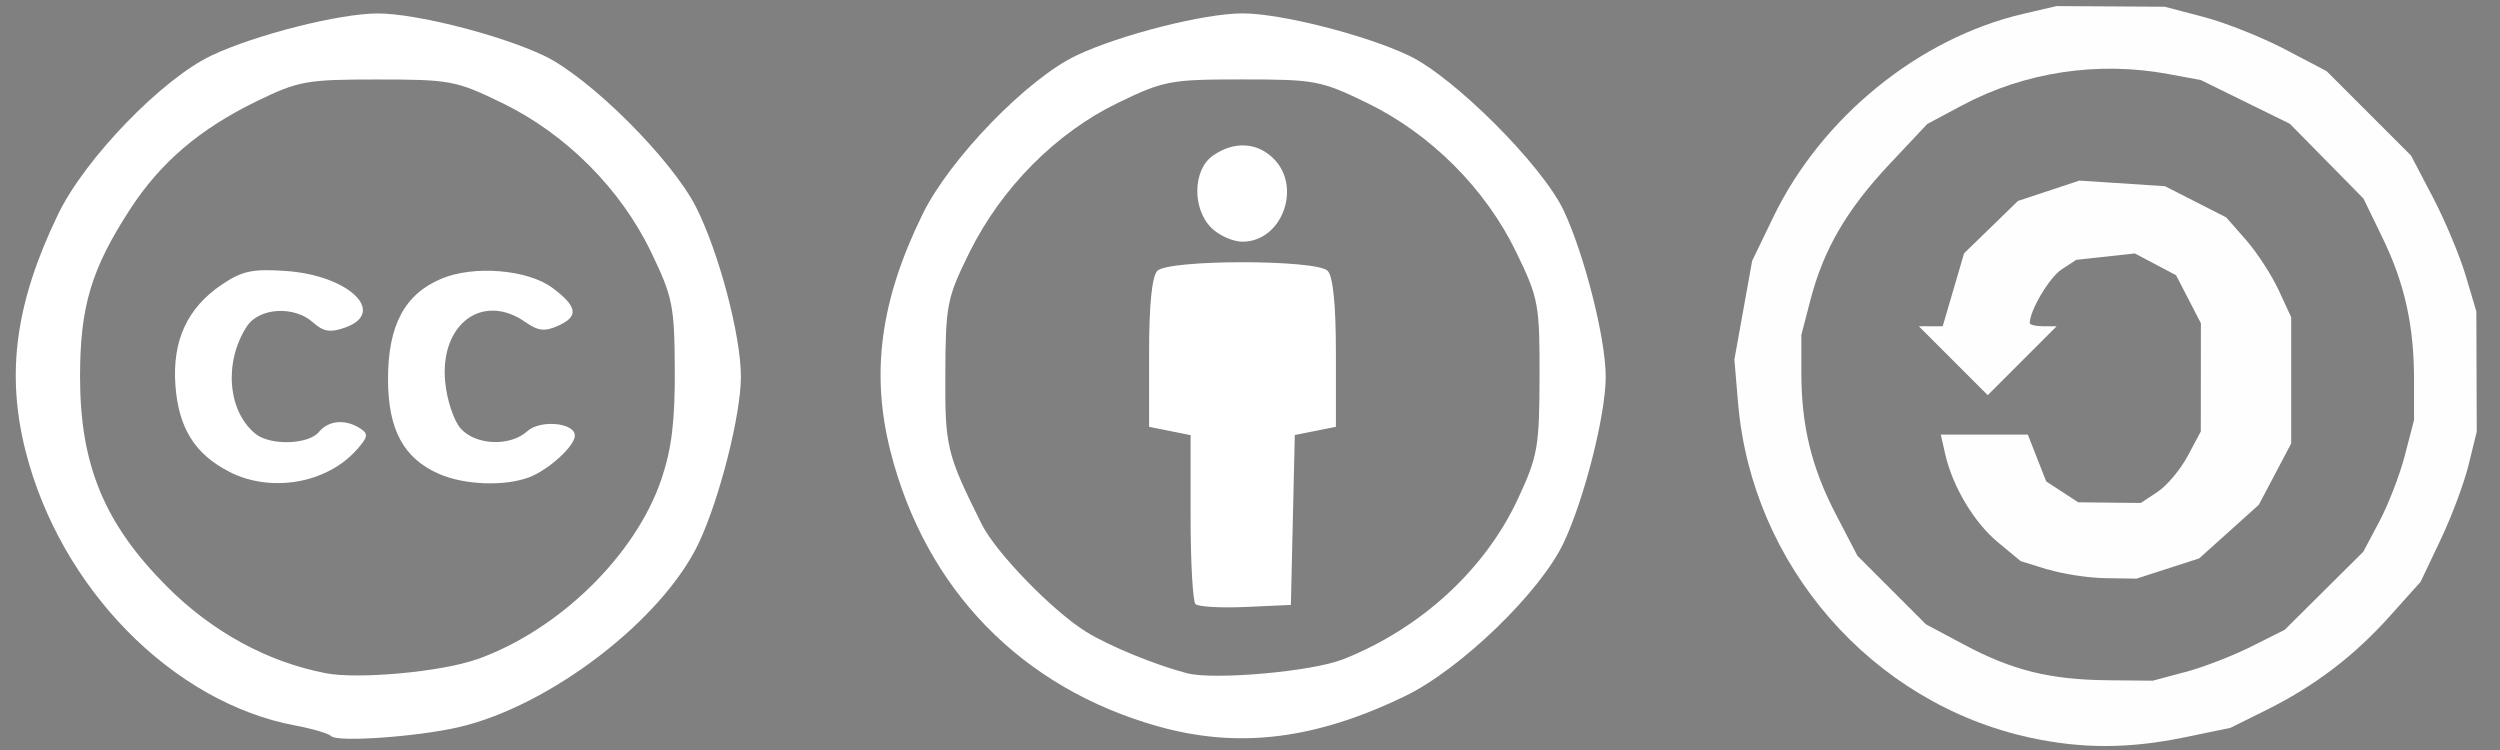 <?xml version="1.0" encoding="UTF-8" standalone="no"?>
<!-- Created with Inkscape (http://www.inkscape.org/) -->

<svg
   width="80mm"
   height="24mm"
   viewBox="0 0 80 24"
   version="1.1"
   id="svg8"
   inkscape:version="1.2 (dc2aeda, 2022-05-15)"
   sodipodi:docname="pottercorp_overlay.svg"
   inkscape:export-filename="/Users/drewpotter/Desktop/Projects/dinarly-reborn/pottercorp-overlay/pottercorp_overlay.png"
   inkscape:export-xdpi="300"
   inkscape:export-ydpi="300"
   xml:space="preserve"
   xmlns:inkscape="http://www.inkscape.org/namespaces/inkscape"
   xmlns:sodipodi="http://sodipodi.sourceforge.net/DTD/sodipodi-0.dtd"
   xmlns="http://www.w3.org/2000/svg"
   xmlns:svg="http://www.w3.org/2000/svg"
   xmlns:rdf="http://www.w3.org/1999/02/22-rdf-syntax-ns#"
   xmlns:cc="http://creativecommons.org/ns#"
   xmlns:dc="http://purl.org/dc/elements/1.1/"><rect x="0" y="0" width="80" height="24" fill="#808080" stroke="none"/><defs
     id="defs2"><path
       inkscape:connector-curvature="0"
       id="SVGID_38_"
       d="m 198.96,428.44 c 3.34,8.98 9.97,16.39 17.75,21.82 11.22,7.9 24.24,12.57 36.9,17.58 0.49,0.21 0.95,0.49 1.41,0.77 -0.68,-0.05 -1.35,-0.11 -2.01,-0.29 -7.27,-1.82 -14.69,-3.02 -21.94,-4.97 -7.37,-1.96 -14.7,-4.61 -20.93,-9.11 -3.57,-2.55 -6.65,-5.75 -9.14,-9.36 1.15,6.12 3.83,12.01 7.87,16.77 4.88,5.75 11.83,9.37 19,11.41 9.35,2.66 19.12,3.31 28.77,3.98 -1.8,0.7 -3.73,0.6 -5.61,0.76 -7.92,0.67 -15.94,1.54 -23.86,0.41 -5.72,-0.77 -11.33,-2.91 -15.8,-6.61 3.34,5.94 8.44,11.13 15,13.35 8.82,3.11 18.35,1.52 27.26,-0.29 1.82,-0.28 3.6,-1.11 5.47,-0.81 -7.53,2.83 -14.94,6.42 -23.03,7.33 -4.08,0.48 -8.24,0.04 -12.09,-1.38 4.55,4.72 11.33,7.38 17.88,6.49 7.74,-0.92 14.57,-4.96 21.28,-8.61 1.72,-0.86 3.32,-2.03 5.21,-2.52 -0.42,0.4 -0.84,0.79 -1.3,1.14 -5.3,3.87 -9.77,8.87 -15.62,11.99 -2.95,1.61 -6.27,2.56 -9.65,2.5 4.07,2.34 9.35,2.29 13.57,0.25 5.63,-2.66 9.68,-7.58 13.78,-12.09 2.35,-2.44 4.67,-5.28 8.09,-6.18 0.82,-0.22 -0.09,-2.59 -1.14,-4.85 -0.9,-1.93 -1.91,-3.77 -2.06,-4.14 -1.93,-4.71 -6.81,-8.24 -10.75,-11.21 -4.51,-3.39 -9.36,-6.3 -14.27,-9.07 -8.43,-4.75 -17.08,-9.14 -25.19,-14.44 -6.93,-4.54 -13.55,-9.77 -18.73,-16.3 -3.91,-4.9 -6.98,-10.52 -8.67,-16.57 -0.93,7.45 -0.07,15.18 2.55,22.25" /><path
       inkscape:connector-curvature="0"
       id="SVGID_37_"
       d="m 375.42,438.95 c -7.22,4.96 -14.69,9.8 -23.09,12.54 -5.27,1.81 -10.98,2.85 -15.52,6.29 -6.18,4.58 -9.75,11.57 -13.97,17.8 -0.98,1.28 -1.57,2.91 -2.84,3.95 -0.03,-0.05 -0.06,-0.1 -0.09,-0.14 -0.72,1.66 -1.58,3.3 -2.6,4.78 0.39,0.5 0.65,1.2 1.33,1.33 1.92,0.57 3.48,1.87 4.9,3.24 3.93,3.84 7.21,8.35 11.56,11.76 2.67,2.15 5.77,3.91 9.2,4.44 3.31,0.58 6.69,-0.28 9.73,-1.58 -2.64,0.02 -5.29,-0.36 -7.73,-1.39 -7.19,-2.94 -12.33,-9.02 -18.5,-13.5 l -0.29,-0.67 c 8.12,3.96 15.77,9.45 24.88,10.9 6.89,1.29 14.17,-1.36 19,-6.33 -3.76,1.38 -7.83,1.85 -11.81,1.42 -8.2,-0.87 -15.73,-4.48 -23.34,-7.4 1.38,-0.21 2.72,0.26 4.05,0.54 5.2,1.12 10.44,2.07 15.76,2.34 6.4,0.24 13.09,-0.88 18.47,-4.52 3.94,-2.57 6.93,-6.32 9.31,-10.33 -5.34,4.07 -11.91,6.27 -18.58,6.71 -8.89,0.64 -17.77,-0.52 -26.61,-1.25 4.39,-0.78 8.88,-0.78 13.31,-1.37 9.97,-1.13 20.33,-3.07 28.69,-8.98 7.34,-5.1 12.05,-13.39 13.72,-22.07 -3.39,4.94 -7.96,9.02 -13.19,11.94 -10.98,6.19 -23.64,8.04 -35.76,10.77 -1.69,0.34 -3.33,0.96 -5.06,1.03 0.44,-0.27 0.88,-0.54 1.35,-0.75 11.77,-4.67 23.81,-9.02 34.49,-15.94 7.98,-5.15 15.1,-12.06 19.07,-20.8 3.54,-7.75 4.68,-16.53 3.67,-24.95 -3.51,12.67 -12.93,22.79 -23.51,30.19" /><rect
       id="SVGID_36_"
       x="251.38"
       y="428.25"
       width="99.22"
       height="98.2" /><path
       inkscape:connector-curvature="0"
       id="SVGID_35_"
       d="m 277.31,530.61 c -0.27,0.26 -0.4,0.57 -0.4,0.94 0,0.39 0.13,0.71 0.4,0.97 0.27,0.26 0.6,0.39 0.99,0.39 0.37,0 0.69,-0.13 0.96,-0.39 0.27,-0.26 0.4,-0.58 0.4,-0.97 0,-0.37 -0.14,-0.68 -0.4,-0.94 -0.27,-0.26 -0.59,-0.39 -0.96,-0.39 -0.4,0 -0.72,0.13 -0.99,0.39 m -2.79,-0.02 c -0.28,0.27 -0.42,0.59 -0.42,0.96 0,0.37 0.14,0.69 0.42,0.96 0.28,0.27 0.61,0.4 1,0.4 0.37,0 0.69,-0.14 0.97,-0.4 0.28,-0.27 0.42,-0.58 0.42,-0.96 0,-0.37 -0.14,-0.69 -0.42,-0.96 -0.28,-0.27 -0.6,-0.4 -0.97,-0.4 -0.39,0 -0.72,0.14 -1,0.4 m 5.55,-2.74 c -0.28,0.27 -0.42,0.6 -0.42,0.98 0,0.39 0.14,0.72 0.42,0.98 0.28,0.27 0.61,0.4 1,0.4 0.37,0 0.69,-0.14 0.97,-0.4 0.28,-0.27 0.42,-0.6 0.42,-0.98 0,-0.39 -0.14,-0.72 -0.42,-0.98 -0.28,-0.27 -0.6,-0.4 -0.97,-0.4 -0.39,0 -0.72,0.13 -1,0.4 m -8.35,-0.04 c -0.28,0.28 -0.42,0.6 -0.42,0.97 0,0.39 0.14,0.72 0.42,1 0.28,0.28 0.61,0.42 1,0.42 0.37,0 0.69,-0.14 0.97,-0.42 0.28,-0.28 0.42,-0.61 0.42,-1 0,-0.37 -0.14,-0.69 -0.42,-0.97 -0.28,-0.28 -0.6,-0.42 -0.97,-0.42 -0.39,0 -0.72,0.14 -1,0.42 m 0,-2.79 c -0.28,0.27 -0.42,0.6 -0.42,0.99 0,0.39 0.14,0.72 0.42,0.98 0.28,0.27 0.61,0.4 1,0.4 0.39,0 0.72,-0.13 1,-0.4 0.28,-0.27 0.42,-0.6 0.42,-0.98 0,-0.39 -0.14,-0.72 -0.42,-0.99 -0.28,-0.27 -0.61,-0.4 -1,-0.4 -0.39,0 -0.72,0.13 -1,0.4 m 8.25,0.02 c -0.29,0.28 -0.43,0.61 -0.43,1 0,0.39 0.14,0.72 0.43,1 0.29,0.28 0.63,0.42 1.04,0.42 0.39,0 0.72,-0.14 1.01,-0.42 0.29,-0.28 0.43,-0.61 0.43,-1 0,-0.39 -0.14,-0.72 -0.43,-1 -0.29,-0.28 -0.62,-0.42 -1.01,-0.42 -0.41,0 -0.75,0.14 -1.04,0.42 m 0,-2.74 c -0.29,0.27 -0.43,0.59 -0.43,0.96 0,0.37 0.14,0.69 0.43,0.96 0.29,0.27 0.63,0.4 1.04,0.4 0.41,0 0.75,-0.13 1.04,-0.4 0.29,-0.27 0.43,-0.59 0.43,-0.96 0,-0.37 -0.14,-0.69 -0.43,-0.96 -0.29,-0.27 -0.63,-0.4 -1.04,-0.4 -0.41,0 -0.75,0.14 -1.04,0.4 m -8.25,-0.05 c -0.28,0.27 -0.42,0.6 -0.42,0.99 0,0.39 0.14,0.72 0.42,0.98 0.28,0.27 0.61,0.4 1,0.4 0.39,0 0.72,-0.13 1,-0.4 0.28,-0.27 0.42,-0.6 0.42,-0.98 0,-0.39 -0.14,-0.72 -0.42,-0.99 -0.28,-0.27 -0.61,-0.4 -1,-0.4 -0.39,0 -0.72,0.13 -1,0.4 m 8.29,-2.73 c -0.28,0.28 -0.42,0.6 -0.42,0.97 0,0.39 0.14,0.72 0.42,1 0.28,0.28 0.62,0.42 1.03,0.42 0.41,0 0.75,-0.14 1.03,-0.42 0.28,-0.28 0.42,-0.61 0.42,-1 0,-0.37 -0.14,-0.69 -0.42,-0.97 -0.28,-0.28 -0.62,-0.42 -1.03,-0.42 -0.41,0 -0.75,0.14 -1.03,0.42 m -8.29,-0.06 c -0.28,0.28 -0.42,0.6 -0.42,0.97 0,0.39 0.14,0.72 0.42,1 0.28,0.28 0.61,0.42 1,0.42 0.37,0 0.69,-0.14 0.97,-0.42 0.28,-0.28 0.42,-0.61 0.42,-1 0,-0.37 -0.14,-0.69 -0.42,-0.97 -0.28,-0.28 -0.6,-0.42 -0.97,-0.42 -0.39,0.01 -0.72,0.15 -1,0.42 m 0,-2.66 c -0.28,0.26 -0.42,0.56 -0.42,0.92 0,0.37 0.14,0.68 0.42,0.94 0.28,0.26 0.61,0.39 1,0.39 0.37,0 0.69,-0.13 0.97,-0.39 0.28,-0.26 0.42,-0.57 0.42,-0.94 0,-0.35 -0.14,-0.66 -0.42,-0.92 -0.28,-0.26 -0.6,-0.39 -0.97,-0.39 -0.39,0 -0.72,0.13 -1,0.39 m 8.29,-0.01 c -0.28,0.27 -0.42,0.59 -0.42,0.96 0,0.37 0.14,0.69 0.42,0.96 0.28,0.27 0.62,0.4 1.03,0.4 0.41,0 0.75,-0.13 1.03,-0.4 0.28,-0.27 0.42,-0.59 0.42,-0.96 0,-0.37 -0.14,-0.69 -0.42,-0.96 -0.28,-0.27 -0.62,-0.4 -1.03,-0.4 -0.41,0 -0.75,0.13 -1.03,0.4 m -5.57,-2.8 c -0.28,0.27 -0.42,0.59 -0.42,0.96 0,0.39 0.14,0.72 0.42,0.98 0.28,0.27 0.61,0.4 1,0.4 0.39,0 0.72,-0.13 1,-0.4 0.28,-0.27 0.42,-0.6 0.42,-0.98 0,-0.37 -0.14,-0.69 -0.42,-0.96 -0.28,-0.27 -0.61,-0.4 -1,-0.4 -0.39,0 -0.72,0.13 -1,0.4 m 2.83,0 c -0.28,0.27 -0.42,0.59 -0.42,0.96 0,0.39 0.14,0.72 0.42,0.98 0.28,0.27 0.61,0.4 1,0.4 0.37,0 0.69,-0.13 0.97,-0.4 0.28,-0.27 0.42,-0.6 0.42,-0.98 0,-0.37 -0.14,-0.69 -0.42,-0.96 -0.28,-0.27 -0.6,-0.4 -0.97,-0.4 -0.39,0 -0.73,0.13 -1,0.4" /><path
       inkscape:connector-curvature="0"
       id="SVGID_34_"
       d="m 285.58,536.13 c -0.28,0.26 -0.42,0.57 -0.42,0.94 0,0.37 0.14,0.68 0.42,0.94 0.28,0.26 0.61,0.39 1,0.39 0.39,0 0.72,-0.13 1,-0.39 0.28,-0.26 0.42,-0.57 0.42,-0.94 0,-0.37 -0.14,-0.68 -0.42,-0.94 -0.28,-0.26 -0.61,-0.39 -1,-0.39 -0.39,0 -0.72,0.13 -1,0.39 m 0,-2.8 c -0.28,0.28 -0.42,0.61 -0.42,1 0,0.39 0.14,0.72 0.42,1 0.28,0.28 0.61,0.42 1,0.42 0.39,0 0.72,-0.14 1,-0.42 0.28,-0.28 0.42,-0.61 0.42,-1 0,-0.39 -0.14,-0.72 -0.42,-1 -0.28,-0.28 -0.61,-0.42 -1,-0.42 -0.39,0 -0.72,0.14 -1,0.42 m 2.87,-2.74 c -0.25,0.27 -0.38,0.59 -0.38,0.96 0,0.37 0.13,0.69 0.38,0.96 0.25,0.27 0.56,0.4 0.93,0.4 0.35,0 0.65,-0.14 0.9,-0.4 0.25,-0.27 0.38,-0.58 0.38,-0.96 0,-0.37 -0.13,-0.69 -0.38,-0.96 -0.25,-0.27 -0.55,-0.4 -0.9,-0.4 -0.37,0 -0.68,0.14 -0.93,0.4 m 2.64,0 c -0.29,0.27 -0.43,0.59 -0.43,0.96 0,0.37 0.14,0.69 0.43,0.96 0.29,0.27 0.63,0.4 1.04,0.4 0.41,0 0.75,-0.14 1.04,-0.4 0.29,-0.27 0.43,-0.58 0.43,-0.96 0,-0.37 -0.15,-0.69 -0.43,-0.96 -0.29,-0.27 -0.63,-0.4 -1.04,-0.4 -0.41,0 -0.76,0.14 -1.04,0.4 m -5.51,-0.05 c -0.28,0.27 -0.42,0.6 -0.42,0.98 0,0.39 0.14,0.72 0.42,0.98 0.28,0.27 0.62,0.4 1.03,0.4 0.41,0 0.75,-0.14 1.03,-0.4 0.28,-0.27 0.42,-0.6 0.42,-0.98 0,-0.39 -0.14,-0.72 -0.42,-0.98 -0.28,-0.27 -0.62,-0.4 -1.03,-0.4 -0.41,0 -0.75,0.13 -1.03,0.4 m 0,-2.7 c -0.28,0.26 -0.42,0.57 -0.42,0.94 0,0.39 0.14,0.71 0.42,0.97 0.28,0.26 0.62,0.39 1.03,0.39 0.41,0 0.75,-0.13 1.03,-0.39 0.28,-0.26 0.42,-0.58 0.42,-0.97 0,-0.37 -0.14,-0.68 -0.42,-0.94 -0.28,-0.26 -0.62,-0.39 -1.03,-0.39 -0.41,0 -0.75,0.13 -1.03,0.39 m 8.29,-0.02 c -0.28,0.27 -0.42,0.59 -0.42,0.96 0,0.39 0.14,0.72 0.42,0.99 0.28,0.27 0.62,0.4 1.03,0.4 0.39,0 0.72,-0.13 1,-0.4 0.28,-0.27 0.42,-0.6 0.42,-0.99 0,-0.37 -0.14,-0.69 -0.42,-0.96 -0.28,-0.27 -0.61,-0.4 -1,-0.4 -0.41,0 -0.75,0.13 -1.03,0.4 m -8.29,-2.71 c -0.28,0.27 -0.42,0.59 -0.42,0.96 0,0.39 0.14,0.72 0.42,0.99 0.28,0.27 0.61,0.4 1,0.4 0.37,0 0.69,-0.14 0.97,-0.4 0.28,-0.27 0.42,-0.6 0.42,-0.99 0,-0.37 -0.14,-0.69 -0.42,-0.96 -0.28,-0.27 -0.6,-0.4 -0.97,-0.4 -0.39,-0.01 -0.72,0.13 -1,0.4 m 8.29,-0.07 c -0.28,0.28 -0.42,0.6 -0.42,0.97 0,0.39 0.14,0.72 0.42,1 0.28,0.28 0.61,0.42 1,0.42 0.39,0 0.72,-0.14 1,-0.42 0.28,-0.28 0.42,-0.61 0.42,-1 0,-0.37 -0.14,-0.69 -0.42,-0.97 -0.28,-0.28 -0.61,-0.42 -1,-0.42 -0.39,0 -0.72,0.14 -1,0.42 m -8.29,-2.75 c -0.28,0.28 -0.42,0.61 -0.42,1 0,0.39 0.14,0.72 0.42,1 0.28,0.28 0.61,0.42 1,0.42 0.37,0 0.69,-0.14 0.97,-0.42 0.28,-0.28 0.42,-0.61 0.42,-1 0,-0.39 -0.14,-0.72 -0.42,-1 -0.28,-0.28 -0.6,-0.42 -0.97,-0.42 -0.39,0.01 -0.72,0.14 -1,0.42 m 8.41,-0.11 c -0.26,0.28 -0.39,0.61 -0.39,1 0,0.41 0.13,0.75 0.39,1.03 0.26,0.28 0.58,0.42 0.97,0.42 0.37,0 0.68,-0.14 0.94,-0.42 0.26,-0.28 0.39,-0.62 0.39,-1.03 0,-0.39 -0.13,-0.72 -0.39,-1 -0.26,-0.28 -0.57,-0.42 -0.94,-0.42 -0.39,0 -0.72,0.14 -0.97,0.42 m -8.41,-2.68 c -0.28,0.27 -0.42,0.6 -0.42,0.98 0,0.39 0.14,0.72 0.42,0.99 0.28,0.27 0.62,0.4 1.03,0.4 0.39,0 0.72,-0.13 1,-0.4 0.28,-0.27 0.42,-0.6 0.42,-0.99 0,-0.39 -0.14,-0.72 -0.42,-0.98 -0.28,-0.27 -0.61,-0.4 -1,-0.4 -0.41,0 -0.75,0.14 -1.03,0.4 m 2.85,0 c -0.27,0.27 -0.4,0.59 -0.4,0.96 0,0.37 0.13,0.69 0.4,0.96 0.27,0.27 0.59,0.4 0.96,0.4 0.37,0 0.69,-0.13 0.96,-0.4 0.27,-0.27 0.4,-0.59 0.4,-0.96 0,-0.37 -0.14,-0.69 -0.4,-0.96 -0.27,-0.27 -0.59,-0.4 -0.96,-0.4 -0.38,0 -0.7,0.14 -0.96,0.4 m 2.73,0 c -0.28,0.27 -0.42,0.59 -0.42,0.96 0,0.37 0.14,0.69 0.42,0.96 0.28,0.27 0.61,0.4 1,0.4 0.39,0 0.72,-0.13 1,-0.4 0.28,-0.27 0.42,-0.59 0.42,-0.96 0,-0.37 -0.14,-0.69 -0.42,-0.96 -0.28,-0.27 -0.61,-0.4 -1,-0.4 -0.39,0 -0.72,0.14 -1,0.4" /><path
       inkscape:connector-curvature="0"
       id="SVGID_33_"
       d="m 302.25,530.69 c -0.28,0.26 -0.42,0.56 -0.42,0.91 0,0.35 0.14,0.66 0.42,0.92 0.28,0.26 0.61,0.39 1,0.39 0.39,0 0.72,-0.13 1,-0.39 0.28,-0.26 0.42,-0.56 0.42,-0.92 0,-0.35 -0.14,-0.66 -0.42,-0.91 -0.28,-0.26 -0.61,-0.39 -1,-0.39 -0.39,0 -0.73,0.13 -1,0.39 m 2.81,-0.08 c -0.27,0.26 -0.4,0.57 -0.4,0.94 0,0.39 0.14,0.71 0.4,0.97 0.27,0.26 0.6,0.39 0.99,0.39 0.39,0 0.72,-0.13 0.98,-0.39 0.27,-0.26 0.4,-0.58 0.4,-0.97 0,-0.37 -0.13,-0.68 -0.4,-0.94 -0.27,-0.26 -0.6,-0.39 -0.98,-0.39 -0.39,0 -0.72,0.13 -0.99,0.39 m -5.61,-2.75 c -0.28,0.26 -0.42,0.57 -0.42,0.94 0,0.39 0.14,0.71 0.42,0.97 0.28,0.26 0.61,0.39 1,0.39 0.39,0 0.72,-0.13 1,-0.39 0.28,-0.26 0.42,-0.58 0.42,-0.97 0,-0.37 -0.14,-0.68 -0.42,-0.94 -0.28,-0.26 -0.61,-0.39 -1,-0.39 -0.39,0.01 -0.73,0.14 -1,0.39 m 0,-2.75 c -0.28,0.27 -0.42,0.59 -0.42,0.96 0,0.37 0.14,0.69 0.42,0.96 0.28,0.27 0.61,0.4 1,0.4 0.37,0 0.69,-0.13 0.97,-0.4 0.28,-0.27 0.42,-0.59 0.42,-0.96 0,-0.37 -0.14,-0.69 -0.42,-0.96 -0.28,-0.27 -0.6,-0.4 -0.97,-0.4 -0.39,-0.01 -0.73,0.13 -1,0.4 m 2.78,-0.03 c -0.27,0.27 -0.4,0.59 -0.4,0.96 0,0.39 0.13,0.72 0.4,0.99 0.27,0.27 0.6,0.4 0.98,0.4 0.37,0 0.69,-0.13 0.96,-0.4 0.27,-0.27 0.4,-0.6 0.4,-0.99 0,-0.37 -0.13,-0.69 -0.4,-0.96 -0.27,-0.27 -0.59,-0.4 -0.96,-0.4 -0.38,0 -0.71,0.13 -0.98,0.4 m 2.76,0 c -0.28,0.27 -0.42,0.59 -0.42,0.96 0,0.37 0.14,0.69 0.42,0.96 0.28,0.27 0.61,0.4 1,0.4 0.37,0 0.69,-0.13 0.97,-0.4 0.28,-0.27 0.42,-0.59 0.42,-0.96 0,-0.37 -0.14,-0.69 -0.42,-0.96 -0.28,-0.27 -0.6,-0.4 -0.97,-0.4 -0.39,0 -0.72,0.13 -1,0.4 m 2.8,0 c -0.28,0.27 -0.42,0.59 -0.42,0.96 0,0.37 0.14,0.69 0.42,0.96 0.28,0.27 0.61,0.4 1,0.4 0.39,0 0.72,-0.13 1,-0.4 0.28,-0.27 0.42,-0.59 0.42,-0.96 0,-0.37 -0.14,-0.69 -0.42,-0.96 -0.28,-0.27 -0.61,-0.4 -1,-0.4 -0.39,0 -0.72,0.13 -1,0.4 m -8.34,-2.82 c -0.28,0.28 -0.42,0.61 -0.42,1 0,0.41 0.14,0.75 0.42,1.03 0.28,0.28 0.61,0.42 1,0.42 0.37,0 0.69,-0.14 0.97,-0.42 0.28,-0.28 0.42,-0.62 0.42,-1.03 0,-0.39 -0.14,-0.72 -0.42,-1 -0.28,-0.28 -0.6,-0.42 -0.97,-0.42 -0.39,0.01 -0.73,0.15 -1,0.42 m 8.34,-0.05 c -0.28,0.28 -0.42,0.62 -0.42,1.03 0,0.41 0.14,0.75 0.42,1.03 0.28,0.28 0.61,0.42 1,0.42 0.39,0 0.72,-0.14 1,-0.42 0.28,-0.28 0.42,-0.62 0.42,-1.03 0,-0.41 -0.14,-0.75 -0.42,-1.03 -0.28,-0.28 -0.61,-0.42 -1,-0.42 -0.39,0 -0.72,0.14 -1,0.42 m -5.6,-2.65 c -0.28,0.27 -0.42,0.59 -0.42,0.96 0,0.37 0.14,0.69 0.42,0.96 0.28,0.27 0.61,0.4 1,0.4 0.39,0 0.72,-0.13 1,-0.4 0.28,-0.27 0.42,-0.59 0.42,-0.96 0,-0.37 -0.14,-0.69 -0.42,-0.96 -0.28,-0.27 -0.61,-0.4 -1,-0.4 -0.39,0 -0.72,0.13 -1,0.4 m 2.82,-0.1 c -0.27,0.28 -0.4,0.61 -0.4,1 0,0.39 0.13,0.72 0.4,1 0.27,0.28 0.6,0.42 0.99,0.42 0.37,0 0.69,-0.14 0.96,-0.42 0.27,-0.28 0.4,-0.61 0.4,-1 0,-0.39 -0.13,-0.72 -0.4,-1 -0.27,-0.28 -0.59,-0.42 -0.96,-0.42 -0.4,0.01 -0.73,0.15 -0.99,0.42" /><path
       inkscape:connector-curvature="0"
       id="SVGID_32_"
       d="m 313.31,530.64 c -0.28,0.26 -0.42,0.57 -0.42,0.94 0,0.37 0.14,0.68 0.42,0.94 0.28,0.26 0.62,0.39 1.03,0.39 0.39,0 0.72,-0.13 1,-0.39 0.28,-0.26 0.42,-0.57 0.42,-0.94 0,-0.37 -0.14,-0.68 -0.42,-0.94 -0.28,-0.26 -0.61,-0.39 -1,-0.39 -0.41,0 -0.75,0.13 -1.03,0.39 m 8.33,-0.07 c -0.27,0.27 -0.4,0.59 -0.4,0.96 0,0.39 0.14,0.72 0.4,0.98 0.27,0.27 0.6,0.4 0.98,0.4 0.39,0 0.72,-0.14 0.98,-0.4 0.27,-0.27 0.4,-0.6 0.4,-0.98 0,-0.37 -0.13,-0.69 -0.4,-0.96 -0.27,-0.27 -0.6,-0.4 -0.98,-0.4 -0.38,0 -0.71,0.13 -0.98,0.4 m -8.33,-2.71 c -0.28,0.28 -0.42,0.6 -0.42,0.97 0,0.39 0.14,0.72 0.42,1 0.28,0.28 0.62,0.42 1.03,0.42 0.39,0 0.72,-0.14 1,-0.42 0.28,-0.28 0.42,-0.61 0.42,-1 0,-0.37 -0.14,-0.69 -0.42,-0.97 -0.28,-0.28 -0.61,-0.42 -1,-0.42 -0.41,0.01 -0.75,0.15 -1.03,0.42 m 8.26,-0.07 c -0.28,0.27 -0.42,0.6 -0.42,0.98 0,0.39 0.14,0.72 0.42,0.99 0.28,0.27 0.62,0.4 1.03,0.4 0.39,0 0.72,-0.13 1,-0.4 0.28,-0.27 0.42,-0.6 0.42,-0.99 0,-0.39 -0.14,-0.72 -0.42,-0.98 -0.28,-0.27 -0.61,-0.4 -1,-0.4 -0.41,0 -0.75,0.14 -1.03,0.4 m -8.26,-2.73 c -0.28,0.28 -0.42,0.6 -0.42,0.97 0,0.39 0.14,0.72 0.42,1 0.28,0.28 0.61,0.42 1,0.42 0.37,0 0.69,-0.14 0.97,-0.42 0.28,-0.28 0.42,-0.61 0.42,-1 0,-0.37 -0.14,-0.69 -0.42,-0.97 -0.28,-0.28 -0.6,-0.42 -0.97,-0.42 -0.39,0.01 -0.72,0.15 -1,0.42 m 8.28,-0.05 c -0.29,0.28 -0.43,0.6 -0.43,0.97 0,0.39 0.14,0.72 0.43,1 0.29,0.28 0.63,0.42 1.04,0.42 0.39,0 0.73,-0.14 1.01,-0.42 0.29,-0.28 0.43,-0.61 0.43,-1 0,-0.37 -0.14,-0.69 -0.43,-0.97 -0.29,-0.28 -0.62,-0.42 -1.01,-0.42 -0.41,0 -0.76,0.14 -1.04,0.42 m -8.28,-2.68 c -0.28,0.27 -0.42,0.59 -0.42,0.96 0,0.37 0.14,0.69 0.42,0.96 0.28,0.27 0.61,0.4 1,0.4 0.37,0 0.69,-0.14 0.97,-0.4 0.28,-0.27 0.42,-0.59 0.42,-0.96 0,-0.37 -0.14,-0.69 -0.42,-0.96 -0.28,-0.27 -0.6,-0.4 -0.97,-0.4 -0.39,0 -0.72,0.14 -1,0.4 m 8.34,-0.05 c -0.28,0.27 -0.42,0.59 -0.42,0.96 0,0.37 0.14,0.69 0.42,0.96 0.28,0.27 0.61,0.4 1,0.4 0.39,0 0.72,-0.13 1,-0.4 0.28,-0.27 0.42,-0.59 0.42,-0.96 0,-0.37 -0.14,-0.69 -0.42,-0.96 -0.28,-0.27 -0.61,-0.4 -1,-0.4 -0.38,0 -0.72,0.13 -1,0.4 m -2.8,-2.73 c -0.28,0.26 -0.42,0.57 -0.42,0.94 0,0.39 0.14,0.71 0.42,0.97 0.28,0.26 0.61,0.39 1,0.39 0.37,0 0.69,-0.13 0.97,-0.39 0.28,-0.26 0.42,-0.58 0.42,-0.97 0,-0.37 -0.14,-0.68 -0.42,-0.94 -0.28,-0.26 -0.6,-0.39 -0.97,-0.39 -0.39,0 -0.72,0.13 -1,0.39 m -5.54,-0.03 c -0.28,0.28 -0.42,0.61 -0.42,1 0,0.39 0.14,0.72 0.42,1 0.28,0.28 0.61,0.42 1,0.42 0.37,0 0.69,-0.14 0.97,-0.42 0.28,-0.28 0.42,-0.61 0.42,-1 0,-0.39 -0.14,-0.72 -0.42,-1 -0.28,-0.28 -0.6,-0.42 -0.97,-0.42 -0.39,0 -0.72,0.14 -1,0.42 m 2.81,-0.02 c -0.27,0.27 -0.4,0.59 -0.4,0.96 0,0.39 0.13,0.72 0.4,0.98 0.27,0.27 0.59,0.4 0.96,0.4 0.37,0 0.69,-0.13 0.96,-0.4 0.27,-0.27 0.4,-0.6 0.4,-0.98 0,-0.37 -0.13,-0.69 -0.4,-0.96 -0.27,-0.27 -0.59,-0.4 -0.96,-0.4 -0.37,0 -0.69,0.14 -0.96,0.4" /><path
       inkscape:connector-curvature="0"
       id="SVGID_31_"
       d="m 210.76,555.5 c -0.28,0.27 -0.42,0.59 -0.42,0.96 0,0.39 0.14,0.72 0.42,0.98 0.28,0.27 0.62,0.4 1.03,0.4 0.39,0 0.72,-0.13 1,-0.4 0.28,-0.27 0.42,-0.59 0.42,-0.98 0,-0.37 -0.14,-0.69 -0.42,-0.96 -0.28,-0.27 -0.61,-0.4 -1,-0.4 -0.42,0 -0.76,0.13 -1.03,0.4 m 0,-2.77 c -0.28,0.27 -0.42,0.6 -0.42,0.98 0,0.39 0.14,0.72 0.42,0.99 0.28,0.27 0.61,0.4 1,0.4 0.37,0 0.69,-0.13 0.97,-0.4 0.28,-0.27 0.42,-0.6 0.42,-0.99 0,-0.39 -0.14,-0.72 -0.42,-0.98 -0.28,-0.27 -0.6,-0.4 -0.97,-0.4 -0.39,-0.01 -0.73,0.13 -1,0.4 m 0,-2.72 c -0.28,0.27 -0.42,0.59 -0.42,0.96 0,0.37 0.14,0.69 0.42,0.96 0.28,0.27 0.61,0.4 1,0.4 0.37,0 0.69,-0.13 0.97,-0.4 0.28,-0.27 0.42,-0.59 0.42,-0.96 0,-0.37 -0.14,-0.69 -0.42,-0.96 -0.28,-0.27 -0.6,-0.4 -0.97,-0.4 -0.39,0 -0.73,0.13 -1,0.4 m 2.78,-2.79 c -0.27,0.26 -0.4,0.56 -0.4,0.91 0,0.37 0.13,0.69 0.4,0.94 0.27,0.26 0.6,0.39 0.98,0.39 0.39,0 0.72,-0.13 0.98,-0.39 0.27,-0.26 0.4,-0.57 0.4,-0.94 0,-0.35 -0.13,-0.65 -0.4,-0.91 -0.27,-0.26 -0.6,-0.39 -0.98,-0.39 -0.38,0.01 -0.71,0.13 -0.98,0.39 m 2.79,0 c -0.28,0.26 -0.42,0.57 -0.42,0.94 0,0.39 0.14,0.71 0.42,0.97 0.28,0.26 0.62,0.39 1.03,0.39 0.39,0 0.72,-0.13 1,-0.39 0.28,-0.26 0.42,-0.58 0.42,-0.97 0,-0.37 -0.14,-0.68 -0.42,-0.94 -0.28,-0.26 -0.61,-0.39 -1,-0.39 -0.41,0.01 -0.75,0.13 -1.03,0.39 m -5.57,-0.09 c -0.28,0.27 -0.42,0.59 -0.42,0.96 0,0.39 0.14,0.72 0.42,0.98 0.28,0.27 0.61,0.4 1,0.4 0.37,0 0.69,-0.13 0.97,-0.4 0.28,-0.27 0.42,-0.6 0.42,-0.98 0,-0.37 -0.14,-0.69 -0.42,-0.96 -0.28,-0.27 -0.6,-0.4 -0.97,-0.4 -0.39,-0.01 -0.73,0.13 -1,0.4 m 0,-2.79 c -0.28,0.28 -0.42,0.6 -0.42,0.97 0,0.39 0.14,0.72 0.42,1 0.28,0.28 0.61,0.42 1,0.42 0.37,0 0.69,-0.14 0.97,-0.42 0.28,-0.28 0.42,-0.61 0.42,-1 0,-0.37 -0.14,-0.69 -0.42,-0.97 -0.28,-0.28 -0.6,-0.42 -0.97,-0.42 -0.39,0 -0.73,0.14 -1,0.42 m 0,-2.69 c -0.28,0.26 -0.42,0.57 -0.42,0.94 0,0.37 0.14,0.68 0.42,0.94 0.28,0.26 0.61,0.39 1,0.39 0.37,0 0.69,-0.13 0.97,-0.39 0.28,-0.26 0.42,-0.57 0.42,-0.94 0,-0.37 -0.14,-0.68 -0.42,-0.94 -0.28,-0.26 -0.6,-0.39 -0.97,-0.39 -0.39,0 -0.73,0.13 -1,0.39 m 0,-2.73 c -0.28,0.27 -0.42,0.59 -0.42,0.96 0,0.37 0.14,0.69 0.42,0.96 0.28,0.27 0.61,0.4 1,0.4 0.39,0 0.72,-0.13 1,-0.4 0.28,-0.27 0.42,-0.59 0.42,-0.96 0,-0.37 -0.14,-0.69 -0.42,-0.96 -0.28,-0.27 -0.61,-0.4 -1,-0.4 -0.39,0 -0.73,0.13 -1,0.4 m 2.81,0 c -0.27,0.27 -0.4,0.59 -0.4,0.96 0,0.37 0.13,0.69 0.4,0.96 0.27,0.27 0.6,0.4 0.98,0.4 0.39,0 0.72,-0.13 0.98,-0.4 0.27,-0.27 0.4,-0.59 0.4,-0.96 0,-0.37 -0.13,-0.69 -0.4,-0.96 -0.27,-0.27 -0.6,-0.4 -0.98,-0.4 -0.38,0 -0.71,0.13 -0.98,0.4 m 2.77,0 c -0.27,0.27 -0.4,0.59 -0.4,0.96 0,0.39 0.13,0.72 0.4,0.98 0.27,0.27 0.59,0.4 0.96,0.4 0.37,0 0.69,-0.13 0.96,-0.4 0.27,-0.27 0.4,-0.6 0.4,-0.98 0,-0.37 -0.13,-0.69 -0.4,-0.96 -0.27,-0.27 -0.59,-0.4 -0.96,-0.4 -0.37,0 -0.69,0.13 -0.96,0.4 m 2.73,0 c -0.28,0.27 -0.42,0.59 -0.42,0.96 0,0.39 0.14,0.72 0.42,0.98 0.28,0.27 0.61,0.4 1,0.4 0.37,0 0.69,-0.13 0.97,-0.4 0.28,-0.27 0.42,-0.6 0.42,-0.98 0,-0.37 -0.14,-0.69 -0.42,-0.96 -0.28,-0.27 -0.6,-0.4 -0.97,-0.4 -0.39,0 -0.72,0.13 -1,0.4" /><path
       inkscape:connector-curvature="0"
       id="SVGID_30_"
       d="m 232.94,555.54 c -0.28,0.26 -0.42,0.57 -0.42,0.94 0,0.39 0.14,0.71 0.42,0.97 0.28,0.26 0.61,0.39 1,0.39 0.37,0 0.69,-0.13 0.97,-0.39 0.28,-0.26 0.42,-0.58 0.42,-0.97 0,-0.37 -0.14,-0.68 -0.42,-0.94 -0.28,-0.26 -0.6,-0.39 -0.97,-0.39 -0.39,0 -0.73,0.13 -1,0.39 m -5.56,-0.01 c -0.27,0.27 -0.4,0.59 -0.4,0.96 0,0.37 0.13,0.69 0.4,0.96 0.27,0.27 0.6,0.4 0.99,0.4 0.37,0 0.69,-0.13 0.96,-0.4 0.27,-0.27 0.4,-0.58 0.4,-0.96 0,-0.37 -0.14,-0.69 -0.4,-0.96 -0.27,-0.27 -0.59,-0.4 -0.96,-0.4 -0.4,0 -0.73,0.13 -0.99,0.4 m 2.75,0 c -0.28,0.27 -0.42,0.59 -0.42,0.96 0,0.37 0.14,0.69 0.42,0.96 0.28,0.27 0.61,0.4 1,0.4 0.37,0 0.69,-0.13 0.97,-0.4 0.28,-0.27 0.42,-0.58 0.42,-0.96 0,-0.37 -0.14,-0.69 -0.42,-0.96 -0.28,-0.27 -0.6,-0.4 -0.97,-0.4 -0.38,0 -0.72,0.13 -1,0.4 m -5.51,-2.76 c -0.28,0.26 -0.42,0.56 -0.42,0.92 0,0.35 0.14,0.65 0.42,0.91 0.28,0.26 0.62,0.39 1.02,0.39 0.41,0 0.75,-0.13 1.03,-0.39 0.28,-0.26 0.42,-0.56 0.42,-0.91 0,-0.35 -0.14,-0.66 -0.42,-0.92 -0.28,-0.26 -0.62,-0.39 -1.03,-0.39 -0.4,0 -0.74,0.13 -1.02,0.39 m 8.32,0.01 c -0.28,0.27 -0.42,0.6 -0.42,0.98 0,0.39 0.14,0.72 0.42,0.99 0.28,0.27 0.61,0.4 1,0.4 0.39,0 0.72,-0.14 1,-0.4 0.28,-0.27 0.42,-0.6 0.42,-0.99 0,-0.39 -0.14,-0.72 -0.42,-0.98 -0.28,-0.27 -0.61,-0.4 -1,-0.4 -0.39,0 -0.73,0.13 -1,0.4 m -5.58,-2.73 c -0.28,0.26 -0.42,0.57 -0.42,0.94 0,0.37 0.14,0.68 0.42,0.94 0.28,0.26 0.61,0.39 1,0.39 0.39,0 0.72,-0.13 1,-0.39 0.28,-0.26 0.42,-0.57 0.42,-0.94 0,-0.37 -0.14,-0.68 -0.42,-0.94 -0.28,-0.26 -0.61,-0.39 -1,-0.39 -0.39,0 -0.72,0.13 -1,0.39 m 2.82,-0.01 c -0.27,0.25 -0.4,0.55 -0.4,0.9 0,0.37 0.13,0.68 0.4,0.93 0.27,0.25 0.59,0.37 0.96,0.37 0.37,0 0.69,-0.13 0.96,-0.37 0.27,-0.25 0.4,-0.56 0.4,-0.93 0,-0.35 -0.14,-0.65 -0.4,-0.9 -0.27,-0.25 -0.59,-0.37 -0.96,-0.37 -0.38,-0.01 -0.69,0.12 -0.96,0.37 m 2.76,-0.1 c -0.28,0.28 -0.42,0.61 -0.42,1 0,0.41 0.14,0.75 0.42,1.02 0.28,0.28 0.62,0.42 1.03,0.42 0.39,0 0.72,-0.14 1,-0.42 0.28,-0.28 0.42,-0.62 0.42,-1.02 0,-0.39 -0.14,-0.72 -0.42,-1 -0.28,-0.28 -0.61,-0.42 -1,-0.42 -0.41,0 -0.76,0.14 -1.03,0.42 m 0.07,-2.79 c -0.27,0.27 -0.4,0.6 -0.4,0.98 0,0.39 0.13,0.72 0.4,0.99 0.27,0.27 0.6,0.4 0.98,0.4 0.39,0 0.72,-0.13 0.98,-0.4 0.27,-0.27 0.4,-0.6 0.4,-0.99 0,-0.39 -0.14,-0.72 -0.4,-0.98 -0.27,-0.27 -0.6,-0.4 -0.98,-0.4 -0.39,0 -0.72,0.14 -0.98,0.4 m -5.65,-2.71 c -0.28,0.27 -0.42,0.59 -0.42,0.96 0,0.37 0.14,0.69 0.42,0.96 0.28,0.27 0.61,0.4 1,0.4 0.39,0 0.72,-0.13 1,-0.4 0.28,-0.27 0.42,-0.59 0.42,-0.96 0,-0.37 -0.14,-0.69 -0.42,-0.96 -0.28,-0.27 -0.61,-0.4 -1,-0.4 -0.39,-0.01 -0.72,0.13 -1,0.4 m 2.83,0 c -0.28,0.27 -0.42,0.59 -0.42,0.96 0,0.37 0.14,0.69 0.42,0.96 0.28,0.27 0.62,0.4 1.03,0.4 0.41,0 0.75,-0.13 1.03,-0.4 0.28,-0.27 0.42,-0.59 0.42,-0.96 0,-0.37 -0.14,-0.69 -0.42,-0.96 -0.28,-0.27 -0.62,-0.4 -1.03,-0.4 -0.41,-0.01 -0.75,0.13 -1.03,0.4" /><path
       inkscape:connector-curvature="0"
       id="SVGID_29_"
       d="m 244.1,555.57 c -0.27,0.26 -0.4,0.57 -0.4,0.94 0,0.37 0.13,0.68 0.4,0.94 0.27,0.26 0.59,0.39 0.98,0.39 0.39,0 0.72,-0.13 0.98,-0.39 0.27,-0.26 0.4,-0.57 0.4,-0.94 0,-0.37 -0.13,-0.68 -0.4,-0.94 -0.27,-0.26 -0.6,-0.39 -0.98,-0.39 -0.39,0 -0.72,0.13 -0.98,0.39 m -5.62,-0.07 c -0.28,0.27 -0.42,0.59 -0.42,0.96 0,0.39 0.14,0.72 0.42,0.98 0.28,0.27 0.61,0.4 1,0.4 0.37,0 0.69,-0.13 0.97,-0.4 0.28,-0.27 0.42,-0.59 0.42,-0.98 0,-0.37 -0.14,-0.69 -0.42,-0.96 -0.28,-0.27 -0.6,-0.4 -0.97,-0.4 -0.39,0 -0.72,0.13 -1,0.4 m 2.8,0 c -0.28,0.27 -0.42,0.59 -0.42,0.96 0,0.39 0.14,0.72 0.42,0.98 0.28,0.27 0.61,0.4 1,0.4 0.39,0 0.72,-0.13 1,-0.4 0.28,-0.27 0.42,-0.59 0.42,-0.98 0,-0.37 -0.14,-0.69 -0.42,-0.96 -0.28,-0.27 -0.61,-0.4 -1,-0.4 -0.39,0 -0.72,0.13 -1,0.4 m 5.6,-2.76 c -0.28,0.28 -0.42,0.61 -0.42,1 0,0.41 0.14,0.75 0.42,1.03 0.28,0.28 0.61,0.42 1,0.42 0.37,0 0.69,-0.14 0.97,-0.42 0.28,-0.28 0.42,-0.62 0.42,-1.03 0,-0.39 -0.14,-0.72 -0.42,-1 -0.28,-0.28 -0.6,-0.42 -0.97,-0.42 -0.39,0 -0.72,0.14 -1,0.42 m -5.67,-2.76 c -0.27,0.27 -0.4,0.59 -0.4,0.96 0,0.39 0.13,0.72 0.4,0.98 0.27,0.27 0.6,0.4 0.98,0.4 0.37,0 0.69,-0.13 0.96,-0.4 0.27,-0.27 0.4,-0.6 0.4,-0.98 0,-0.37 -0.13,-0.69 -0.4,-0.96 -0.27,-0.27 -0.59,-0.4 -0.96,-0.4 -0.38,0 -0.71,0.13 -0.98,0.4 m 2.76,0 c -0.28,0.27 -0.42,0.59 -0.42,0.96 0,0.39 0.14,0.72 0.42,0.98 0.28,0.27 0.61,0.4 1,0.4 0.37,0 0.69,-0.13 0.97,-0.4 0.28,-0.27 0.42,-0.6 0.42,-0.98 0,-0.37 -0.14,-0.69 -0.42,-0.96 -0.28,-0.27 -0.6,-0.4 -0.97,-0.4 -0.39,0 -0.72,0.13 -1,0.4 m -5.52,-2.74 c -0.26,0.27 -0.39,0.59 -0.39,0.96 0,0.39 0.13,0.72 0.39,0.99 0.26,0.27 0.57,0.4 0.94,0.4 0.37,0 0.68,-0.14 0.94,-0.4 0.26,-0.27 0.39,-0.6 0.39,-0.99 0,-0.37 -0.13,-0.69 -0.39,-0.96 -0.26,-0.27 -0.57,-0.4 -0.94,-0.4 -0.36,0 -0.68,0.13 -0.94,0.4 m 2.58,-2.75 c -0.28,0.27 -0.42,0.6 -0.42,0.99 0,0.39 0.14,0.72 0.42,0.98 0.28,0.27 0.62,0.4 1.03,0.4 0.41,0 0.75,-0.14 1.03,-0.4 0.28,-0.27 0.42,-0.6 0.42,-0.98 0,-0.39 -0.14,-0.72 -0.42,-0.99 -0.28,-0.27 -0.62,-0.4 -1.03,-0.4 -0.41,0 -0.75,0.13 -1.03,0.4 m 5.73,0 c -0.23,0.22 -0.37,0.47 -0.42,0.76 -0.04,-0.29 -0.18,-0.54 -0.4,-0.76 -0.28,-0.27 -0.61,-0.4 -1,-0.4 -0.41,0 -0.75,0.13 -1.03,0.4 -0.28,0.27 -0.42,0.59 -0.42,0.96 0,0.37 0.14,0.69 0.42,0.96 0.28,0.27 0.62,0.4 1.03,0.4 0.39,0 0.72,-0.13 1,-0.4 0.23,-0.22 0.36,-0.47 0.4,-0.76 0.04,0.29 0.18,0.54 0.42,0.76 0.29,0.27 0.63,0.4 1.04,0.4 0.41,0 0.75,-0.13 1.04,-0.4 0.29,-0.27 0.43,-0.59 0.43,-0.96 0,-0.37 -0.14,-0.69 -0.43,-0.96 -0.29,-0.27 -0.63,-0.4 -1.04,-0.4 -0.41,0 -0.76,0.13 -1.04,0.4" /><path
       inkscape:connector-curvature="0"
       id="SVGID_28_"
       d="m 260.67,555.54 c -0.27,0.26 -0.4,0.57 -0.4,0.94 0,0.39 0.13,0.71 0.4,0.97 0.27,0.26 0.6,0.39 0.98,0.39 0.39,0 0.72,-0.13 0.99,-0.39 0.27,-0.26 0.4,-0.58 0.4,-0.97 0,-0.37 -0.14,-0.68 -0.4,-0.94 -0.27,-0.26 -0.6,-0.39 -0.99,-0.39 -0.38,0 -0.71,0.13 -0.98,0.39 m -8.33,-0.01 c -0.28,0.27 -0.42,0.59 -0.42,0.96 0,0.37 0.14,0.69 0.42,0.96 0.28,0.27 0.61,0.4 1,0.4 0.37,0 0.69,-0.13 0.97,-0.4 0.28,-0.27 0.42,-0.58 0.42,-0.96 0,-0.37 -0.14,-0.69 -0.42,-0.96 -0.28,-0.27 -0.6,-0.4 -0.97,-0.4 -0.39,0 -0.72,0.13 -1,0.4 m 0,-2.75 c -0.28,0.27 -0.42,0.59 -0.42,0.96 0,0.39 0.14,0.72 0.42,0.99 0.28,0.27 0.61,0.4 1,0.4 0.39,0 0.72,-0.13 1,-0.4 0.28,-0.27 0.42,-0.6 0.42,-0.99 0,-0.37 -0.14,-0.69 -0.42,-0.96 -0.28,-0.27 -0.61,-0.4 -1,-0.4 -0.39,0 -0.72,0.13 -1,0.4 m 8.26,-0.01 c -0.28,0.28 -0.42,0.6 -0.42,0.97 0,0.39 0.14,0.72 0.42,1 0.28,0.28 0.62,0.42 1.03,0.42 0.39,0 0.72,-0.14 1,-0.42 0.28,-0.28 0.42,-0.61 0.42,-1 0,-0.37 -0.14,-0.69 -0.42,-0.97 -0.28,-0.28 -0.61,-0.42 -1,-0.42 -0.41,0 -0.75,0.14 -1.03,0.42 m -8.26,-2.8 c -0.28,0.28 -0.42,0.61 -0.42,1 0,0.39 0.14,0.72 0.42,1 0.28,0.28 0.61,0.42 1,0.42 0.39,0 0.72,-0.14 1,-0.42 0.28,-0.28 0.42,-0.61 0.42,-1 0,-0.39 -0.14,-0.72 -0.42,-1 -0.28,-0.28 -0.61,-0.42 -1,-0.42 -0.39,0 -0.72,0.14 -1,0.42 m 0,-2.8 c -0.28,0.28 -0.42,0.6 -0.42,0.97 0,0.39 0.14,0.72 0.42,1 0.28,0.28 0.61,0.42 1,0.42 0.37,0 0.69,-0.14 0.97,-0.42 0.28,-0.28 0.42,-0.61 0.42,-1 0,-0.37 -0.14,-0.69 -0.42,-0.97 -0.28,-0.28 -0.6,-0.42 -0.97,-0.42 -0.39,0 -0.72,0.14 -1,0.42 m 8.29,0 c -0.28,0.28 -0.42,0.62 -0.42,1.03 0,0.41 0.14,0.75 0.42,1.03 0.28,0.28 0.62,0.42 1.03,0.42 -0.41,0 -0.75,0.13 -1.04,0.4 -0.29,0.27 -0.43,0.59 -0.43,0.96 0,0.37 0.14,0.69 0.43,0.96 0.29,0.27 0.63,0.4 1.04,0.4 0.39,0 0.73,-0.14 1.01,-0.4 0.28,-0.27 0.43,-0.58 0.43,-0.96 0,-0.37 -0.15,-0.69 -0.43,-0.96 -0.29,-0.27 -0.63,-0.4 -1.01,-0.4 0.41,0 0.75,-0.14 1.03,-0.42 0.28,-0.28 0.42,-0.62 0.42,-1.03 0,-0.41 -0.14,-0.75 -0.42,-1.03 -0.28,-0.28 -0.62,-0.42 -1.03,-0.42 -0.41,0 -0.75,0.14 -1.03,0.42 m -5.5,-2.76 c -0.27,0.27 -0.4,0.59 -0.4,0.98 0,0.39 0.14,0.72 0.4,0.98 0.27,0.27 0.59,0.4 0.96,0.4 0.37,0 0.69,-0.13 0.96,-0.4 0.27,-0.27 0.4,-0.6 0.4,-0.98 0,-0.39 -0.13,-0.72 -0.4,-0.98 -0.27,-0.27 -0.59,-0.4 -0.96,-0.4 -0.37,0 -0.69,0.13 -0.96,0.4 m 2.72,0 c -0.27,0.27 -0.4,0.59 -0.4,0.96 0,0.39 0.14,0.72 0.4,0.98 0.27,0.27 0.6,0.4 0.99,0.4 0.39,0 0.72,-0.13 0.98,-0.4 0.27,-0.27 0.4,-0.6 0.4,-0.98 0,-0.37 -0.13,-0.69 -0.4,-0.96 -0.27,-0.27 -0.6,-0.4 -0.98,-0.4 -0.4,0 -0.73,0.13 -0.99,0.4 m -5.51,-0.03 c -0.28,0.27 -0.42,0.6 -0.42,0.99 0,0.39 0.14,0.72 0.42,0.98 0.28,0.27 0.61,0.4 1,0.4 0.37,0 0.69,-0.13 0.97,-0.4 0.28,-0.27 0.42,-0.6 0.42,-0.98 0,-0.39 -0.14,-0.72 -0.42,-0.99 -0.28,-0.27 -0.6,-0.4 -0.97,-0.4 -0.39,0 -0.72,0.13 -1,0.4 m 0,-2.77 c -0.28,0.27 -0.42,0.6 -0.42,0.99 0,0.39 0.14,0.72 0.42,0.98 0.28,0.27 0.61,0.4 1,0.4 0.39,0 0.72,-0.13 1,-0.4 0.28,-0.27 0.42,-0.6 0.42,-0.98 0,-0.39 -0.14,-0.72 -0.42,-0.99 -0.28,-0.27 -0.61,-0.4 -1,-0.4 -0.39,0 -0.72,0.13 -1,0.4 m 0,-2.7 c -0.28,0.26 -0.42,0.57 -0.42,0.94 0,0.39 0.14,0.71 0.42,0.97 0.28,0.26 0.61,0.39 1,0.39 0.39,0 0.72,-0.13 1,-0.39 0.28,-0.26 0.42,-0.58 0.42,-0.97 0,-0.37 -0.14,-0.68 -0.42,-0.94 -0.28,-0.26 -0.61,-0.39 -1,-0.39 -0.39,0 -0.72,0.13 -1,0.39" /><path
       inkscape:connector-curvature="0"
       id="SVGID_27_"
       d="m 266.21,555.53 c -0.28,0.27 -0.42,0.59 -0.42,0.96 0,0.37 0.14,0.69 0.42,0.96 0.28,0.27 0.62,0.4 1.03,0.4 0.39,0 0.72,-0.13 1,-0.4 0.28,-0.27 0.42,-0.58 0.42,-0.96 0,-0.37 -0.14,-0.69 -0.42,-0.96 -0.28,-0.27 -0.61,-0.4 -1,-0.4 -0.41,0 -0.76,0.13 -1.03,0.4 m 2.84,0 c -0.27,0.27 -0.4,0.59 -0.4,0.96 0,0.37 0.14,0.69 0.4,0.96 0.27,0.27 0.59,0.4 0.96,0.4 0.37,0 0.69,-0.13 0.96,-0.4 0.27,-0.27 0.4,-0.58 0.4,-0.96 0,-0.37 -0.14,-0.69 -0.4,-0.96 -0.27,-0.27 -0.59,-0.4 -0.96,-0.4 -0.38,0 -0.7,0.13 -0.96,0.4 m 2.71,0 c -0.27,0.27 -0.4,0.59 -0.4,0.96 0,0.37 0.13,0.69 0.4,0.96 0.27,0.27 0.6,0.4 0.98,0.4 0.39,0 0.72,-0.13 0.98,-0.4 0.27,-0.27 0.4,-0.58 0.4,-0.96 0,-0.37 -0.14,-0.69 -0.4,-0.96 -0.27,-0.27 -0.6,-0.4 -0.98,-0.4 -0.38,0 -0.71,0.13 -0.98,0.4 m -2.82,-2.78 c -0.29,0.27 -0.43,0.59 -0.43,0.96 0,0.39 0.14,0.72 0.43,0.99 0.29,0.27 0.63,0.4 1.04,0.4 0.39,0 0.73,-0.13 1.01,-0.4 0.29,-0.27 0.43,-0.6 0.43,-0.99 0,-0.37 -0.14,-0.69 -0.43,-0.96 -0.29,-0.27 -0.62,-0.4 -1.01,-0.4 -0.41,0 -0.76,0.14 -1.04,0.4 m 0,-2.81 c -0.29,0.28 -0.43,0.61 -0.43,1 0,0.39 0.14,0.72 0.43,1 0.29,0.28 0.63,0.42 1.04,0.42 0.39,0 0.73,-0.14 1.01,-0.42 0.29,-0.28 0.43,-0.61 0.43,-1 0,-0.39 -0.14,-0.72 -0.43,-1 -0.29,-0.28 -0.62,-0.42 -1.01,-0.42 -0.41,0 -0.76,0.14 -1.04,0.42 m -0.02,-2.79 c -0.28,0.27 -0.42,0.6 -0.42,0.98 0,0.39 0.14,0.72 0.42,0.99 0.28,0.27 0.62,0.4 1.03,0.4 0.39,0 0.72,-0.13 1,-0.4 0.28,-0.27 0.42,-0.6 0.42,-0.99 0,-0.39 -0.14,-0.72 -0.42,-0.98 -0.28,-0.27 -0.61,-0.4 -1,-0.4 -0.41,0 -0.75,0.14 -1.03,0.4 m -2.71,-2.7 c -0.28,0.26 -0.42,0.56 -0.42,0.91 0,0.35 0.14,0.66 0.42,0.91 0.28,0.26 0.62,0.39 1.03,0.39 0.41,0 0.75,-0.13 1.03,-0.39 0.28,-0.26 0.42,-0.56 0.42,-0.91 0,-0.35 -0.14,-0.66 -0.42,-0.91 -0.28,-0.26 -0.62,-0.39 -1.03,-0.39 -0.41,0 -0.76,0.13 -1.03,0.39 m 2.85,0 c -0.26,0.26 -0.39,0.57 -0.39,0.94 0,0.39 0.13,0.71 0.39,0.97 0.26,0.26 0.58,0.39 0.97,0.39 0.37,0 0.68,-0.13 0.94,-0.39 0.26,-0.26 0.39,-0.58 0.39,-0.97 0,-0.37 -0.13,-0.68 -0.39,-0.94 -0.26,-0.26 -0.57,-0.39 -0.94,-0.39 -0.39,0 -0.71,0.13 -0.97,0.39 m -0.14,-5.53 c -0.28,0.27 -0.42,0.59 -0.42,0.96 0,0.37 0.14,0.69 0.42,0.96 0.28,0.27 0.62,0.4 1.03,0.4 0.41,0 0.75,-0.13 1.03,-0.4 0.28,-0.27 0.42,-0.59 0.42,-0.96 0,-0.37 -0.14,-0.69 -0.42,-0.96 -0.28,-0.27 -0.62,-0.4 -1.03,-0.4 -0.41,0 -0.75,0.13 -1.03,0.4" /><path
       inkscape:connector-curvature="0"
       id="SVGID_26_"
       d="m 282.84,555.53 c -0.28,0.27 -0.42,0.59 -0.42,0.96 0,0.37 0.14,0.69 0.42,0.96 0.28,0.27 0.61,0.4 1,0.4 0.37,0 0.69,-0.13 0.97,-0.4 0.28,-0.27 0.42,-0.58 0.42,-0.96 0,-0.37 -0.14,-0.69 -0.42,-0.96 -0.28,-0.27 -0.6,-0.4 -0.97,-0.4 -0.39,0 -0.72,0.13 -1,0.4 m -2.76,-0.06 c -0.27,0.27 -0.4,0.6 -0.4,0.98 0,0.39 0.13,0.72 0.4,0.98 0.27,0.27 0.6,0.4 0.99,0.4 0.37,0 0.69,-0.13 0.96,-0.4 0.27,-0.27 0.4,-0.59 0.4,-0.98 0,-0.39 -0.14,-0.72 -0.4,-0.98 -0.27,-0.27 -0.59,-0.4 -0.96,-0.4 -0.39,0 -0.72,0.13 -0.99,0.4 m 5.55,-2.69 c -0.27,0.27 -0.4,0.59 -0.4,0.96 0,0.39 0.13,0.72 0.4,0.99 0.27,0.27 0.6,0.4 0.98,0.4 0.39,0 0.72,-0.13 0.98,-0.4 0.27,-0.27 0.4,-0.6 0.4,-0.99 0,-0.37 -0.14,-0.69 -0.4,-0.96 -0.27,-0.27 -0.6,-0.4 -0.98,-0.4 -0.39,0 -0.72,0.13 -0.98,0.4 m -8.36,-0.05 c -0.28,0.27 -0.42,0.59 -0.42,0.96 0,0.39 0.14,0.72 0.42,0.98 0.28,0.27 0.61,0.4 1,0.4 0.39,0 0.72,-0.14 1,-0.4 0.28,-0.27 0.42,-0.59 0.42,-0.98 0,-0.37 -0.14,-0.69 -0.42,-0.96 -0.28,-0.27 -0.61,-0.4 -1,-0.4 -0.39,-0.01 -0.73,0.13 -1,0.4 m 8.29,-2.72 c -0.28,0.27 -0.42,0.6 -0.42,0.98 0,0.39 0.14,0.72 0.42,0.99 0.28,0.27 0.62,0.4 1.03,0.4 0.39,0 0.72,-0.14 1,-0.4 0.28,-0.27 0.42,-0.6 0.42,-0.99 0,-0.39 -0.14,-0.72 -0.42,-0.98 -0.28,-0.27 -0.61,-0.4 -1,-0.4 -0.41,0 -0.76,0.13 -1.03,0.4 m -8.29,-0.07 c -0.28,0.28 -0.42,0.6 -0.42,0.97 0,0.39 0.14,0.72 0.42,1 0.28,0.28 0.61,0.42 1,0.42 0.39,0 0.72,-0.14 1,-0.42 0.28,-0.28 0.42,-0.61 0.42,-1 0,-0.37 -0.14,-0.69 -0.42,-0.97 -0.28,-0.28 -0.61,-0.42 -1,-0.42 -0.39,0 -0.73,0.14 -1,0.42 m 0,-2.63 c -0.28,0.26 -0.42,0.56 -0.42,0.91 0,0.35 0.14,0.66 0.42,0.92 0.28,0.26 0.61,0.39 1,0.39 0.39,0 0.72,-0.13 1,-0.39 0.28,-0.26 0.42,-0.56 0.42,-0.92 0,-0.35 -0.14,-0.66 -0.42,-0.91 -0.28,-0.26 -0.61,-0.39 -1,-0.39 -0.39,0 -0.73,0.13 -1,0.39 m 8.29,-0.09 c -0.28,0.28 -0.42,0.6 -0.42,0.97 0,0.39 0.14,0.72 0.42,1 0.28,0.28 0.62,0.42 1.03,0.42 0.39,0 0.72,-0.14 1,-0.42 0.28,-0.28 0.42,-0.61 0.42,-1 0,-0.37 -0.14,-0.69 -0.42,-0.97 -0.28,-0.28 -0.61,-0.42 -1,-0.42 -0.41,0.01 -0.76,0.15 -1.03,0.42 m -5.55,-2.78 c -0.28,0.27 -0.42,0.59 -0.42,0.96 0,0.39 0.14,0.72 0.42,0.98 0.28,0.27 0.61,0.4 1,0.4 0.37,0 0.69,-0.13 0.97,-0.4 0.28,-0.27 0.42,-0.6 0.42,-0.98 0,-0.37 -0.14,-0.69 -0.42,-0.96 -0.28,-0.27 -0.6,-0.4 -0.97,-0.4 -0.39,-0.01 -0.72,0.13 -1,0.4 m 2.8,-0.02 c -0.28,0.26 -0.42,0.56 -0.42,0.92 0,0.37 0.14,0.68 0.42,0.94 0.28,0.26 0.61,0.39 1,0.39 0.39,0 0.72,-0.13 1,-0.39 0.28,-0.26 0.42,-0.57 0.42,-0.94 0,-0.35 -0.14,-0.66 -0.42,-0.92 -0.28,-0.26 -0.61,-0.39 -1,-0.39 -0.39,0 -0.72,0.13 -1,0.39" /><path
       inkscape:connector-curvature="0"
       id="SVGID_25_"
       d="m 291.13,555.57 c -0.28,0.26 -0.42,0.57 -0.42,0.94 0,0.37 0.14,0.68 0.42,0.94 0.28,0.26 0.62,0.39 1.03,0.39 0.39,0 0.72,-0.13 1,-0.39 0.28,-0.26 0.42,-0.57 0.42,-0.94 0,-0.37 -0.14,-0.68 -0.42,-0.94 -0.28,-0.26 -0.61,-0.39 -1,-0.39 -0.41,0 -0.75,0.13 -1.03,0.39 m 8.33,-0.07 c -0.27,0.27 -0.4,0.59 -0.4,0.96 0,0.39 0.14,0.72 0.4,0.98 0.27,0.27 0.59,0.4 0.98,0.4 0.39,0 0.72,-0.13 0.98,-0.4 0.27,-0.27 0.4,-0.59 0.4,-0.98 0,-0.37 -0.13,-0.69 -0.4,-0.96 -0.27,-0.27 -0.6,-0.4 -0.98,-0.4 -0.38,0 -0.71,0.13 -0.98,0.4 m -8.33,-2.7 c -0.28,0.28 -0.42,0.6 -0.42,0.97 0,0.39 0.14,0.72 0.42,1 0.28,0.28 0.62,0.42 1.03,0.42 0.39,0 0.72,-0.14 1,-0.42 0.28,-0.28 0.42,-0.61 0.42,-1 0,-0.37 -0.14,-0.69 -0.42,-0.97 -0.28,-0.28 -0.61,-0.42 -1,-0.42 -0.41,0 -0.75,0.14 -1.03,0.42 m 8.26,-0.07 c -0.28,0.27 -0.42,0.6 -0.42,0.98 0,0.39 0.14,0.72 0.42,0.99 0.28,0.27 0.62,0.4 1.03,0.4 0.39,0 0.72,-0.13 1,-0.4 0.28,-0.27 0.42,-0.6 0.42,-0.99 0,-0.39 -0.14,-0.72 -0.42,-0.98 -0.28,-0.27 -0.61,-0.4 -1,-0.4 -0.41,-0.01 -0.75,0.13 -1.03,0.4 M 291.13,550 c -0.28,0.28 -0.42,0.6 -0.42,0.97 0,0.39 0.14,0.72 0.42,1 0.28,0.28 0.61,0.42 1,0.42 0.37,0 0.69,-0.14 0.97,-0.42 0.28,-0.28 0.42,-0.61 0.42,-1 0,-0.37 -0.14,-0.69 -0.42,-0.97 -0.28,-0.28 -0.6,-0.42 -0.97,-0.42 -0.39,0 -0.72,0.14 -1,0.42 m 8.28,-0.06 c -0.29,0.28 -0.43,0.6 -0.43,0.97 0,0.39 0.15,0.72 0.43,1 0.29,0.28 0.63,0.42 1.04,0.42 0.39,0 0.73,-0.14 1.01,-0.42 0.29,-0.28 0.43,-0.61 0.43,-1 0,-0.37 -0.14,-0.69 -0.43,-0.97 -0.29,-0.28 -0.62,-0.42 -1.01,-0.42 -0.41,0 -0.76,0.14 -1.04,0.42 m -8.28,-2.68 c -0.28,0.27 -0.42,0.59 -0.42,0.96 0,0.37 0.14,0.69 0.42,0.96 0.28,0.27 0.61,0.4 1,0.4 0.37,0 0.69,-0.14 0.97,-0.4 0.28,-0.27 0.42,-0.59 0.42,-0.96 0,-0.37 -0.14,-0.69 -0.42,-0.96 -0.28,-0.27 -0.6,-0.4 -0.97,-0.4 -0.39,0 -0.72,0.14 -1,0.4 m 8.35,-0.05 c -0.28,0.27 -0.42,0.59 -0.42,0.96 0,0.37 0.14,0.69 0.42,0.96 0.28,0.27 0.61,0.4 1,0.4 0.39,0 0.72,-0.13 1,-0.4 0.28,-0.27 0.42,-0.59 0.42,-0.96 0,-0.37 -0.14,-0.69 -0.42,-0.96 -0.28,-0.27 -0.61,-0.4 -1,-0.4 -0.39,0 -0.73,0.13 -1,0.4 m -2.8,-2.73 c -0.28,0.26 -0.42,0.57 -0.42,0.94 0,0.39 0.14,0.71 0.42,0.97 0.28,0.26 0.61,0.39 1,0.39 0.37,0 0.69,-0.13 0.97,-0.39 0.28,-0.26 0.42,-0.58 0.42,-0.97 0,-0.37 -0.14,-0.68 -0.42,-0.94 -0.28,-0.26 -0.6,-0.39 -0.97,-0.39 -0.39,0 -0.73,0.13 -1,0.39 m -5.55,-0.03 c -0.28,0.28 -0.42,0.61 -0.42,1 0,0.39 0.14,0.72 0.42,1 0.28,0.28 0.61,0.42 1,0.42 0.37,0 0.69,-0.14 0.97,-0.42 0.28,-0.28 0.42,-0.61 0.42,-1 0,-0.39 -0.14,-0.72 -0.42,-1 -0.28,-0.28 -0.6,-0.42 -0.97,-0.42 -0.39,0 -0.72,0.14 -1,0.42 m 2.81,-0.01 c -0.27,0.27 -0.4,0.59 -0.4,0.96 0,0.39 0.13,0.72 0.4,0.98 0.27,0.27 0.59,0.4 0.96,0.4 0.37,0 0.69,-0.13 0.96,-0.4 0.27,-0.27 0.4,-0.6 0.4,-0.98 0,-0.37 -0.13,-0.69 -0.4,-0.96 -0.27,-0.27 -0.59,-0.4 -0.96,-0.4 -0.37,-0.01 -0.69,0.13 -0.96,0.4" /><path
       inkscape:connector-curvature="0"
       id="SVGID_24_"
       d="m 324.4,555.54 c -0.28,0.26 -0.42,0.57 -0.42,0.94 0,0.39 0.14,0.71 0.42,0.97 0.28,0.26 0.61,0.39 1,0.39 0.37,0 0.69,-0.13 0.97,-0.39 0.28,-0.26 0.42,-0.58 0.42,-0.97 0,-0.37 -0.14,-0.68 -0.42,-0.94 -0.28,-0.26 -0.6,-0.39 -0.97,-0.39 -0.39,0 -0.72,0.13 -1,0.39 m 2.79,0 c -0.27,0.26 -0.4,0.57 -0.4,0.94 0,0.39 0.13,0.71 0.4,0.97 0.27,0.26 0.6,0.39 0.98,0.39 0.37,0 0.69,-0.13 0.96,-0.39 0.27,-0.26 0.4,-0.58 0.4,-0.97 0,-0.37 -0.13,-0.68 -0.4,-0.94 -0.27,-0.26 -0.59,-0.39 -0.96,-0.39 -0.39,0 -0.72,0.13 -0.98,0.39 m 2.75,-0.01 c -0.28,0.27 -0.42,0.59 -0.42,0.96 0,0.37 0.14,0.69 0.42,0.96 0.28,0.27 0.61,0.4 1,0.4 0.39,0 0.72,-0.13 1,-0.4 0.28,-0.27 0.42,-0.58 0.42,-0.96 0,-0.37 -0.14,-0.69 -0.42,-0.96 -0.28,-0.27 -0.61,-0.4 -1,-0.4 -0.39,0 -0.72,0.13 -1,0.4 m -8.34,-0.03 c -0.28,0.27 -0.42,0.59 -0.42,0.96 0,0.39 0.14,0.72 0.42,0.98 0.28,0.27 0.61,0.4 1,0.4 0.37,0 0.69,-0.13 0.97,-0.4 0.28,-0.27 0.42,-0.59 0.42,-0.98 0,-0.37 -0.14,-0.69 -0.42,-0.96 -0.28,-0.27 -0.6,-0.4 -0.97,-0.4 -0.39,0 -0.72,0.13 -1,0.4 m 0,-2.79 c -0.28,0.28 -0.42,0.6 -0.42,0.97 0,0.39 0.14,0.72 0.42,1 0.28,0.28 0.62,0.42 1.03,0.42 0.39,0 0.72,-0.14 1,-0.42 0.28,-0.28 0.42,-0.61 0.42,-1 0,-0.37 -0.14,-0.69 -0.42,-0.97 -0.28,-0.28 -0.61,-0.42 -1,-0.42 -0.41,0.01 -0.75,0.15 -1.03,0.42 m 0,-2.78 c -0.28,0.27 -0.42,0.6 -0.42,0.98 0,0.39 0.14,0.72 0.42,0.99 0.28,0.27 0.62,0.4 1.03,0.4 0.39,0 0.72,-0.14 1,-0.4 0.28,-0.27 0.42,-0.6 0.42,-0.99 0,-0.39 -0.14,-0.72 -0.42,-0.98 -0.28,-0.27 -0.61,-0.4 -1,-0.4 -0.41,-0.01 -0.75,0.13 -1.03,0.4 m 0,-2.79 c -0.28,0.28 -0.42,0.6 -0.42,0.97 0,0.39 0.14,0.72 0.42,1 0.28,0.28 0.62,0.42 1.03,0.42 0.41,0 0.75,-0.14 1.03,-0.42 0.28,-0.28 0.42,-0.61 0.42,-1 0,-0.37 -0.14,-0.69 -0.42,-0.97 -0.28,-0.28 -0.62,-0.42 -1.03,-0.42 -0.41,0 -0.75,0.14 -1.03,0.42 m 0,-2.69 c -0.28,0.26 -0.42,0.57 -0.42,0.94 0,0.37 0.14,0.68 0.42,0.94 0.28,0.26 0.62,0.39 1.03,0.39 0.41,0 0.75,-0.13 1.03,-0.39 0.28,-0.26 0.42,-0.57 0.42,-0.94 0,-0.37 -0.14,-0.68 -0.42,-0.94 -0.28,-0.26 -0.62,-0.39 -1.03,-0.39 -0.41,0 -0.75,0.13 -1.03,0.39 m 0,-2.77 c -0.28,0.28 -0.42,0.6 -0.42,0.97 0,0.39 0.14,0.72 0.42,1 0.28,0.28 0.62,0.42 1.03,0.42 0.39,0 0.72,-0.14 1,-0.42 0.28,-0.28 0.42,-0.61 0.42,-1 0,-0.37 -0.14,-0.69 -0.42,-0.97 -0.28,-0.28 -0.61,-0.42 -1,-0.42 -0.41,0 -0.75,0.14 -1.03,0.42 m 0,-2.76 c -0.28,0.27 -0.42,0.59 -0.42,0.96 0,0.39 0.14,0.72 0.42,0.98 0.28,0.27 0.62,0.4 1.03,0.4 0.39,0 0.72,-0.13 1,-0.4 0.28,-0.27 0.42,-0.6 0.42,-0.98 0,-0.37 -0.14,-0.69 -0.42,-0.96 -0.28,-0.27 -0.61,-0.4 -1,-0.4 -0.41,0 -0.75,0.13 -1.03,0.4" /><path
       inkscape:connector-curvature="0"
       id="SVGID_23_"
       d="m 343.78,555.54 c -0.28,0.26 -0.42,0.57 -0.42,0.94 0,0.39 0.14,0.71 0.42,0.97 0.28,0.26 0.61,0.39 1,0.39 0.37,0 0.69,-0.13 0.97,-0.39 0.28,-0.26 0.42,-0.58 0.42,-0.97 0,-0.37 -0.14,-0.68 -0.42,-0.94 -0.28,-0.26 -0.6,-0.39 -0.97,-0.39 -0.39,0 -0.72,0.13 -1,0.39 m -5.56,-0.01 c -0.27,0.27 -0.4,0.59 -0.4,0.96 0,0.37 0.13,0.69 0.4,0.96 0.27,0.27 0.6,0.4 0.98,0.4 0.37,0 0.69,-0.13 0.96,-0.4 0.27,-0.27 0.4,-0.58 0.4,-0.96 0,-0.37 -0.14,-0.69 -0.4,-0.96 -0.27,-0.27 -0.59,-0.4 -0.96,-0.4 -0.38,0 -0.71,0.13 -0.98,0.4 m 2.76,0 c -0.28,0.27 -0.42,0.59 -0.42,0.96 0,0.37 0.14,0.69 0.42,0.96 0.28,0.27 0.61,0.4 1,0.4 0.37,0 0.69,-0.13 0.97,-0.4 0.28,-0.27 0.42,-0.58 0.42,-0.96 0,-0.37 -0.14,-0.69 -0.42,-0.96 -0.28,-0.27 -0.6,-0.4 -0.97,-0.4 -0.39,0 -0.72,0.13 -1,0.4 m -5.52,-2.76 c -0.28,0.26 -0.42,0.56 -0.42,0.92 0,0.35 0.14,0.65 0.42,0.91 0.28,0.26 0.62,0.39 1.03,0.39 0.41,0 0.75,-0.13 1.03,-0.39 0.28,-0.26 0.42,-0.56 0.42,-0.91 0,-0.35 -0.14,-0.66 -0.42,-0.92 -0.28,-0.26 -0.62,-0.39 -1.03,-0.39 -0.41,0 -0.75,0.13 -1.03,0.39 m 8.32,0.01 c -0.28,0.27 -0.42,0.6 -0.42,0.98 0,0.39 0.14,0.72 0.42,0.99 0.28,0.27 0.61,0.4 1,0.4 0.39,0 0.72,-0.14 1,-0.4 0.28,-0.27 0.42,-0.6 0.42,-0.99 0,-0.39 -0.14,-0.72 -0.42,-0.98 -0.28,-0.27 -0.61,-0.4 -1,-0.4 -0.39,0 -0.72,0.13 -1,0.4 m -5.57,-2.73 c -0.28,0.26 -0.42,0.57 -0.42,0.94 0,0.37 0.14,0.68 0.42,0.94 0.28,0.26 0.61,0.39 1,0.39 0.39,0 0.72,-0.13 1,-0.39 0.28,-0.26 0.42,-0.57 0.42,-0.94 0,-0.37 -0.14,-0.68 -0.42,-0.94 -0.28,-0.26 -0.61,-0.39 -1,-0.39 -0.39,0 -0.73,0.13 -1,0.39 m 2.81,-0.01 c -0.27,0.25 -0.4,0.55 -0.4,0.9 0,0.37 0.13,0.68 0.4,0.93 0.27,0.25 0.59,0.37 0.96,0.37 0.37,0 0.69,-0.13 0.96,-0.37 0.27,-0.25 0.4,-0.56 0.4,-0.93 0,-0.35 -0.14,-0.65 -0.4,-0.9 -0.27,-0.25 -0.59,-0.37 -0.96,-0.37 -0.37,0 -0.69,0.12 -0.96,0.37 m 2.76,-0.1 c -0.28,0.28 -0.42,0.61 -0.42,1 0,0.41 0.14,0.75 0.42,1.02 0.28,0.28 0.62,0.42 1.03,0.42 0.39,0 0.72,-0.14 1,-0.42 0.28,-0.28 0.42,-0.62 0.42,-1.02 0,-0.39 -0.14,-0.72 -0.42,-1 -0.28,-0.28 -0.61,-0.42 -1,-0.42 -0.41,0 -0.75,0.14 -1.03,0.42 m 0.07,-2.79 c -0.27,0.27 -0.4,0.6 -0.4,0.98 0,0.39 0.13,0.72 0.4,0.99 0.27,0.27 0.6,0.4 0.98,0.4 0.39,0 0.72,-0.13 0.98,-0.4 0.27,-0.27 0.4,-0.6 0.4,-0.99 0,-0.39 -0.14,-0.72 -0.4,-0.98 -0.27,-0.27 -0.59,-0.4 -0.98,-0.4 -0.39,0 -0.71,0.14 -0.98,0.4 m -5.64,-2.71 c -0.28,0.27 -0.42,0.59 -0.42,0.96 0,0.37 0.14,0.69 0.42,0.96 0.28,0.27 0.61,0.4 1,0.4 0.39,0 0.72,-0.13 1,-0.4 0.28,-0.27 0.42,-0.59 0.42,-0.96 0,-0.37 -0.14,-0.69 -0.42,-0.96 -0.28,-0.27 -0.61,-0.4 -1,-0.4 -0.39,-0.01 -0.73,0.13 -1,0.4 m 2.82,0 c -0.28,0.27 -0.42,0.59 -0.42,0.96 0,0.37 0.14,0.69 0.42,0.96 0.28,0.27 0.62,0.4 1.03,0.4 0.41,0 0.75,-0.13 1.03,-0.4 0.28,-0.27 0.42,-0.59 0.42,-0.96 0,-0.37 -0.14,-0.69 -0.42,-0.96 -0.28,-0.27 -0.62,-0.4 -1.03,-0.4 -0.41,0 -0.75,0.13 -1.03,0.4" /><path
       inkscape:connector-curvature="0"
       id="SVGID_22_"
       d="m 349.32,555.53 c -0.28,0.27 -0.42,0.59 -0.42,0.96 0,0.37 0.14,0.69 0.42,0.96 0.28,0.27 0.62,0.4 1.03,0.4 0.39,0 0.72,-0.13 1,-0.4 0.28,-0.27 0.42,-0.58 0.42,-0.96 0,-0.37 -0.14,-0.69 -0.42,-0.96 -0.28,-0.27 -0.61,-0.4 -1,-0.4 -0.41,0 -0.75,0.13 -1.03,0.4 m 2.85,-0.06 c -0.27,0.27 -0.4,0.6 -0.4,0.98 0,0.39 0.14,0.72 0.4,0.98 0.27,0.27 0.59,0.4 0.98,0.4 0.37,0 0.69,-0.13 0.96,-0.4 0.27,-0.27 0.4,-0.59 0.4,-0.98 0,-0.39 -0.13,-0.72 -0.4,-0.98 -0.27,-0.27 -0.59,-0.4 -0.96,-0.4 -0.39,0 -0.72,0.13 -0.98,0.4 m 2.75,0 c -0.28,0.27 -0.42,0.6 -0.42,0.98 0,0.39 0.14,0.72 0.42,0.98 0.28,0.27 0.61,0.4 1,0.4 0.39,0 0.72,-0.13 1,-0.4 0.28,-0.27 0.42,-0.59 0.42,-0.98 0,-0.39 -0.14,-0.72 -0.42,-0.98 -0.28,-0.27 -0.61,-0.4 -1,-0.4 -0.39,0 -0.72,0.13 -1,0.4 m -5.6,-2.73 c -0.28,0.28 -0.42,0.6 -0.42,0.97 0,0.39 0.14,0.72 0.42,1 0.28,0.28 0.62,0.42 1.03,0.42 0.39,0 0.72,-0.14 1,-0.42 0.28,-0.28 0.42,-0.61 0.42,-1 0,-0.37 -0.14,-0.69 -0.42,-0.97 -0.28,-0.28 -0.61,-0.42 -1,-0.42 -0.41,0 -0.75,0.14 -1.03,0.42 m 8.35,0 c -0.28,0.28 -0.42,0.61 -0.42,1 0,0.41 0.14,0.75 0.42,1.03 0.28,0.28 0.62,0.42 1.03,0.42 0.41,0 0.75,-0.14 1.03,-0.42 0.28,-0.28 0.42,-0.62 0.42,-1.03 0,-0.39 -0.14,-0.72 -0.42,-1 -0.28,-0.28 -0.62,-0.42 -1.03,-0.42 -0.41,0 -0.75,0.14 -1.03,0.42 m -0.07,-2.66 c -0.29,0.26 -0.43,0.56 -0.43,0.91 0,0.37 0.14,0.68 0.43,0.94 0.29,0.26 0.64,0.39 1.07,0.39 0.41,0 0.75,-0.13 1.04,-0.39 0.29,-0.26 0.43,-0.57 0.43,-0.94 0,-0.35 -0.14,-0.66 -0.43,-0.91 -0.29,-0.26 -0.63,-0.39 -1.04,-0.39 -0.43,0 -0.78,0.13 -1.07,0.39 m -8.28,-0.14 c -0.28,0.28 -0.42,0.6 -0.42,0.97 0,0.39 0.14,0.72 0.42,1 0.28,0.28 0.62,0.42 1.03,0.42 0.39,0 0.72,-0.14 1,-0.42 0.28,-0.28 0.42,-0.61 0.42,-1 0,-0.37 -0.14,-0.69 -0.42,-0.97 -0.28,-0.28 -0.61,-0.42 -1,-0.42 -0.41,0 -0.75,0.14 -1.03,0.42 m 0,-2.73 c -0.28,0.27 -0.42,0.59 -0.42,0.96 0,0.37 0.14,0.69 0.42,0.96 0.28,0.27 0.62,0.4 1.03,0.4 0.39,0 0.72,-0.13 1,-0.4 0.28,-0.27 0.42,-0.59 0.42,-0.96 0,-0.37 -0.14,-0.69 -0.42,-0.96 -0.28,-0.27 -0.61,-0.4 -1,-0.4 -0.41,0 -0.75,0.13 -1.03,0.4 m 8.27,0.01 c -0.28,0.28 -0.42,0.62 -0.42,1.03 0,0.41 0.14,0.75 0.42,1.03 0.28,0.28 0.62,0.42 1.03,0.42 0.41,0 0.75,-0.14 1.03,-0.42 0.28,-0.28 0.42,-0.62 0.42,-1.03 0,-0.41 -0.14,-0.75 -0.42,-1.03 -0.28,-0.28 -0.62,-0.42 -1.03,-0.42 -0.42,0.01 -0.76,0.15 -1.03,0.42 m -5.48,-2.78 c -0.2,0.2 -0.33,0.43 -0.38,0.69 -0.06,-0.25 -0.19,-0.47 -0.39,-0.67 -0.28,-0.27 -0.61,-0.4 -1,-0.4 -0.41,0 -0.75,0.14 -1.03,0.4 -0.28,0.27 -0.42,0.59 -0.42,0.96 0,0.39 0.14,0.72 0.42,0.99 0.28,0.27 0.62,0.4 1.03,0.4 0.39,0 0.72,-0.13 1,-0.4 0.21,-0.2 0.34,-0.44 0.39,-0.72 0.05,0.25 0.18,0.47 0.37,0.66 0.27,0.27 0.6,0.4 0.98,0.4 0.39,0 0.72,-0.13 0.98,-0.4 0.27,-0.27 0.4,-0.59 0.4,-0.96 0,-0.37 -0.13,-0.69 -0.4,-0.96 -0.27,-0.27 -0.6,-0.4 -0.98,-0.4 -0.37,0 -0.7,0.14 -0.97,0.41 m 2.77,0.01 c -0.27,0.28 -0.4,0.61 -0.4,1 0,0.39 0.14,0.72 0.4,1 0.27,0.28 0.59,0.42 0.96,0.42 0.37,0 0.69,-0.14 0.96,-0.42 0.27,-0.28 0.4,-0.61 0.4,-1 0,-0.39 -0.13,-0.72 -0.4,-1 -0.27,-0.28 -0.59,-0.42 -0.96,-0.42 -0.37,0 -0.69,0.14 -0.96,0.42 m -5.56,-2.8 c -0.28,0.28 -0.42,0.61 -0.42,1 0,0.39 0.14,0.72 0.42,1 0.28,0.28 0.62,0.42 1.03,0.42 0.39,0 0.72,-0.14 1,-0.42 0.28,-0.28 0.42,-0.61 0.42,-1 0,-0.39 -0.14,-0.72 -0.42,-1 -0.28,-0.28 -0.61,-0.42 -1,-0.42 -0.41,0 -0.75,0.14 -1.03,0.42 m 0,-2.73 c -0.28,0.27 -0.42,0.59 -0.42,0.96 0,0.37 0.14,0.69 0.42,0.96 0.28,0.27 0.62,0.4 1.03,0.4 0.39,0 0.72,-0.13 1,-0.4 0.28,-0.27 0.42,-0.59 0.42,-0.96 0,-0.37 -0.14,-0.69 -0.42,-0.96 -0.28,-0.27 -0.61,-0.4 -1,-0.4 -0.41,0 -0.75,0.13 -1.03,0.4" /><path
       inkscape:connector-curvature="0"
       id="SVGID_21_"
       d="m 365.99,555.62 c -0.28,0.26 -0.42,0.56 -0.42,0.91 0,0.35 0.14,0.66 0.42,0.91 0.28,0.26 0.61,0.39 1,0.39 0.39,0 0.72,-0.13 1,-0.39 0.28,-0.26 0.42,-0.56 0.42,-0.91 0,-0.35 -0.14,-0.66 -0.42,-0.91 -0.28,-0.26 -0.61,-0.39 -1,-0.39 -0.39,0.01 -0.73,0.14 -1,0.39 m 2.81,-0.08 c -0.27,0.26 -0.4,0.57 -0.4,0.94 0,0.39 0.13,0.71 0.4,0.97 0.27,0.26 0.6,0.39 0.98,0.39 0.39,0 0.72,-0.13 0.99,-0.39 0.27,-0.26 0.4,-0.58 0.4,-0.97 0,-0.37 -0.14,-0.68 -0.4,-0.94 -0.27,-0.26 -0.6,-0.39 -0.99,-0.39 -0.38,0 -0.71,0.13 -0.98,0.39 m -5.61,-2.74 c -0.28,0.26 -0.42,0.57 -0.42,0.94 0,0.39 0.14,0.71 0.42,0.97 0.28,0.26 0.61,0.39 1,0.39 0.39,0 0.72,-0.13 1,-0.39 0.28,-0.26 0.42,-0.58 0.42,-0.97 0,-0.37 -0.14,-0.68 -0.42,-0.94 -0.28,-0.26 -0.61,-0.39 -1,-0.39 -0.39,0 -0.73,0.13 -1,0.39 m 0,-2.76 c -0.28,0.27 -0.42,0.59 -0.42,0.96 0,0.37 0.14,0.69 0.42,0.96 0.28,0.27 0.61,0.4 1,0.4 0.37,0 0.69,-0.14 0.97,-0.4 0.28,-0.27 0.42,-0.58 0.42,-0.96 0,-0.37 -0.14,-0.69 -0.42,-0.96 -0.28,-0.27 -0.6,-0.4 -0.97,-0.4 -0.39,0 -0.73,0.13 -1,0.4 m 2.78,-0.03 c -0.27,0.27 -0.4,0.59 -0.4,0.96 0,0.39 0.13,0.72 0.4,0.98 0.27,0.27 0.6,0.4 0.98,0.4 0.37,0 0.69,-0.14 0.96,-0.4 0.27,-0.27 0.4,-0.59 0.4,-0.98 0,-0.37 -0.13,-0.69 -0.4,-0.96 -0.27,-0.27 -0.59,-0.4 -0.96,-0.4 -0.38,0 -0.71,0.13 -0.98,0.4 m 2.76,0 c -0.28,0.27 -0.42,0.59 -0.42,0.96 0,0.37 0.14,0.69 0.42,0.96 0.28,0.27 0.61,0.4 1,0.4 0.37,0 0.69,-0.13 0.97,-0.4 0.28,-0.27 0.42,-0.59 0.42,-0.96 0,-0.37 -0.14,-0.69 -0.42,-0.96 -0.28,-0.27 -0.6,-0.4 -0.97,-0.4 -0.39,0 -0.72,0.13 -1,0.4 m 2.8,0 c -0.28,0.27 -0.42,0.59 -0.42,0.96 0,0.37 0.14,0.69 0.42,0.96 0.28,0.27 0.61,0.4 1,0.4 0.39,0 0.72,-0.13 1,-0.4 0.28,-0.27 0.42,-0.59 0.42,-0.96 0,-0.37 -0.14,-0.69 -0.42,-0.96 -0.28,-0.27 -0.61,-0.4 -1,-0.4 -0.39,0 -0.72,0.13 -1,0.4 m -8.34,-2.82 c -0.28,0.28 -0.42,0.61 -0.42,1 0,0.41 0.14,0.75 0.42,1.03 0.28,0.28 0.61,0.42 1,0.42 0.37,0 0.69,-0.14 0.97,-0.42 0.28,-0.28 0.42,-0.62 0.42,-1.03 0,-0.39 -0.14,-0.72 -0.42,-1 -0.28,-0.28 -0.6,-0.42 -0.97,-0.42 -0.39,0.01 -0.73,0.15 -1,0.42 m 8.34,-0.05 c -0.28,0.28 -0.42,0.62 -0.42,1.03 0,0.41 0.14,0.75 0.42,1.03 0.28,0.28 0.61,0.42 1,0.42 0.39,0 0.72,-0.14 1,-0.42 0.28,-0.28 0.42,-0.62 0.42,-1.03 0,-0.41 -0.14,-0.75 -0.42,-1.03 -0.28,-0.28 -0.61,-0.42 -1,-0.42 -0.39,0 -0.72,0.14 -1,0.42 m -5.6,-2.65 c -0.28,0.27 -0.42,0.59 -0.42,0.96 0,0.37 0.14,0.69 0.42,0.96 0.28,0.27 0.61,0.4 1,0.4 0.39,0 0.72,-0.13 1,-0.4 0.28,-0.27 0.42,-0.59 0.42,-0.96 0,-0.37 -0.14,-0.69 -0.42,-0.96 -0.28,-0.27 -0.61,-0.4 -1,-0.4 -0.39,0 -0.72,0.13 -1,0.4 m 2.81,-0.09 c -0.27,0.28 -0.4,0.61 -0.4,1 0,0.39 0.13,0.72 0.4,1 0.27,0.28 0.6,0.42 0.99,0.42 0.37,0 0.69,-0.14 0.96,-0.42 0.27,-0.28 0.4,-0.61 0.4,-1 0,-0.39 -0.14,-0.72 -0.4,-1 -0.27,-0.28 -0.59,-0.42 -0.96,-0.42 -0.39,0 -0.72,0.14 -0.99,0.42" /><path
       inkscape:connector-curvature="0"
       id="SVGID_20_"
       d="m 377.05,555.57 c -0.28,0.26 -0.42,0.57 -0.42,0.94 0,0.37 0.14,0.68 0.42,0.94 0.28,0.26 0.61,0.39 1,0.39 0.37,0 0.69,-0.13 0.97,-0.39 0.28,-0.26 0.42,-0.57 0.42,-0.94 0,-0.37 -0.14,-0.68 -0.42,-0.94 -0.28,-0.26 -0.6,-0.39 -0.97,-0.39 -0.39,0 -0.72,0.13 -1,0.39 m 2.79,-0.04 c -0.27,0.27 -0.4,0.59 -0.4,0.96 0,0.37 0.14,0.69 0.4,0.96 0.27,0.27 0.6,0.4 0.98,0.4 0.38,0 0.72,-0.13 0.98,-0.4 0.27,-0.27 0.4,-0.58 0.4,-0.96 0,-0.37 -0.13,-0.69 -0.4,-0.96 -0.27,-0.27 -0.6,-0.4 -0.98,-0.4 -0.38,0 -0.72,0.13 -0.98,0.4 m 2.78,0 c -0.28,0.27 -0.42,0.59 -0.42,0.96 0,0.37 0.14,0.69 0.42,0.96 0.28,0.27 0.61,0.4 1,0.4 0.39,0 0.72,-0.13 1,-0.4 0.28,-0.27 0.42,-0.58 0.42,-0.96 0,-0.37 -0.14,-0.69 -0.42,-0.96 -0.28,-0.27 -0.61,-0.4 -1,-0.4 -0.39,0 -0.72,0.13 -1,0.4 m -2.77,-2.78 c -0.28,0.27 -0.42,0.6 -0.42,0.98 0,0.39 0.14,0.72 0.42,0.99 0.28,0.27 0.62,0.4 1.03,0.4 0.39,0 0.72,-0.13 1,-0.4 0.28,-0.27 0.42,-0.6 0.42,-0.99 0,-0.39 -0.14,-0.72 -0.42,-0.98 -0.28,-0.27 -0.61,-0.4 -1,-0.4 -0.41,0 -0.75,0.14 -1.03,0.4 m -0.04,-2.78 c -0.29,0.28 -0.43,0.6 -0.43,0.97 0,0.39 0.14,0.72 0.43,1 0.29,0.28 0.63,0.42 1.04,0.42 0.39,0 0.73,-0.14 1.01,-0.42 0.29,-0.28 0.43,-0.61 0.43,-1 0,-0.37 -0.14,-0.69 -0.43,-0.97 -0.29,-0.28 -0.62,-0.42 -1.01,-0.42 -0.41,0 -0.76,0.14 -1.04,0.42 m -0.02,-2.76 c -0.28,0.27 -0.42,0.59 -0.42,0.96 0,0.39 0.14,0.72 0.42,0.98 0.28,0.27 0.61,0.4 1,0.4 0.39,0 0.72,-0.13 1,-0.4 0.28,-0.27 0.42,-0.6 0.42,-0.98 0,-0.37 -0.14,-0.69 -0.42,-0.96 -0.28,-0.27 -0.61,-0.4 -1,-0.4 -0.39,0 -0.72,0.13 -1,0.4 m 0.03,-2.79 c -0.28,0.28 -0.42,0.6 -0.42,0.97 0,0.39 0.14,0.72 0.42,1 0.28,0.28 0.61,0.42 1,0.42 0.37,0 0.69,-0.14 0.97,-0.42 0.28,-0.28 0.42,-0.61 0.42,-1 0,-0.37 -0.14,-0.69 -0.42,-0.97 -0.28,-0.28 -0.6,-0.42 -0.97,-0.42 -0.39,0.01 -0.72,0.15 -1,0.42 m 0,-2.73 c -0.28,0.27 -0.42,0.59 -0.42,0.96 0,0.37 0.14,0.69 0.42,0.96 0.28,0.27 0.61,0.4 1,0.4 0.37,0 0.69,-0.13 0.97,-0.4 0.28,-0.27 0.42,-0.59 0.42,-0.96 0,-0.37 -0.14,-0.69 -0.42,-0.96 -0.28,-0.27 -0.6,-0.4 -0.97,-0.4 -0.39,0 -0.72,0.13 -1,0.4 m -2.77,-2.78 c -0.28,0.26 -0.42,0.56 -0.42,0.91 0,0.37 0.14,0.68 0.42,0.94 0.28,0.26 0.61,0.39 1,0.39 0.39,0 0.72,-0.13 1,-0.39 0.28,-0.26 0.42,-0.57 0.42,-0.94 0,-0.35 -0.14,-0.66 -0.42,-0.91 -0.28,-0.26 -0.61,-0.39 -1,-0.39 -0.39,0 -0.72,0.13 -1,0.39 m 2.83,0 c -0.28,0.26 -0.42,0.56 -0.42,0.91 0,0.37 0.14,0.68 0.42,0.94 0.28,0.26 0.61,0.39 1,0.39 0.37,0 0.69,-0.13 0.97,-0.39 0.28,-0.26 0.42,-0.57 0.42,-0.94 0,-0.35 -0.14,-0.66 -0.42,-0.91 -0.28,-0.26 -0.6,-0.39 -0.97,-0.39 -0.39,0 -0.73,0.13 -1,0.39" /></defs><sodipodi:namedview
     id="base"
     pagecolor="#000000"
     bordercolor="#666666"
     borderopacity="1.0"
     inkscape:pageopacity="0"
     inkscape:pageshadow="2"
     inkscape:zoom="1.98"
     inkscape:cx="198.9899"
     inkscape:cy="42.171717"
     inkscape:document-units="mm"
     inkscape:current-layer="g5165"
     showgrid="false"
     inkscape:window-width="1553"
     inkscape:window-height="911"
     inkscape:window-x="0"
     inkscape:window-y="44"
     inkscape:window-maximized="0"
     inkscape:showpageshadow="2"
     inkscape:pagecheckerboard="0"
     inkscape:deskcolor="#000000" /><g
     inkscape:label="Layer 1"
     inkscape:groupmode="layer"
     id="layer1"
     transform="translate(0,-87)"><g
       transform="translate(-217.181,-41.426)"
       id="layer1-0"
       inkscape:label="Layer 1"><flowRoot
         transform="matrix(0.265,0,0,0.265,0,81)"
         style="font-style:normal;font-weight:normal;font-size:40px;line-height:1.25;font-family:sans-serif;letter-spacing:0px;word-spacing:0px;fill:#000000;fill-opacity:1;stroke:none"
         id="flowRoot1148"
         xml:space="preserve"><flowRegion
           id="flowRegion1150"><rect
             y="577.092"
             x="1027.143"
             height="169.286"
             width="495"
             id="rect1152" /></flowRegion><flowPara
           id="flowPara1154" /></flowRoot><g
         transform="translate(-0.529)"
         id="g5165"><g
           id="g427"
           transform="matrix(2.088,0,0,2.088,-496.633,-517.864)"><path
             style="fill:#ffffff;fill-opacity:1;stroke-width:0.106"
             d="m 347.194,320.807 c -0.04,-0.04 -0.287,-0.113 -0.549,-0.162 -1.884,-0.352 -3.607,-2.107 -4.137,-4.215 -0.3,-1.192 -0.15,-2.275 0.502,-3.623 0.412,-0.852 1.593,-2.073 2.351,-2.431 0.675,-0.319 1.962,-0.644 2.545,-0.644 0.584,0 1.871,0.326 2.545,0.645 0.702,0.332 1.962,1.587 2.335,2.324 0.35,0.692 0.687,1.967 0.687,2.598 0,0.583 -0.326,1.87 -0.644,2.545 -0.556,1.179 -2.284,2.505 -3.684,2.827 -0.638,0.147 -1.855,0.232 -1.951,0.137 z m 2.233,-1.176 c 1.256,-0.446 2.43,-1.591 2.827,-2.758 0.157,-0.463 0.21,-0.889 0.206,-1.68 -0.005,-0.981 -0.032,-1.116 -0.363,-1.803 -0.468,-0.973 -1.307,-1.812 -2.283,-2.286 -0.706,-0.343 -0.799,-0.36 -1.909,-0.36 -1.093,0 -1.21,0.021 -1.856,0.335 -0.867,0.422 -1.467,0.933 -1.932,1.646 -0.599,0.92 -0.772,1.497 -0.772,2.573 0,1.358 0.374,2.259 1.337,3.222 0.69,0.69 1.532,1.149 2.427,1.323 0.498,0.097 1.775,-0.02 2.317,-0.213 z m -3.794,-2.875 c -0.527,-0.269 -0.778,-0.669 -0.826,-1.321 -0.051,-0.688 0.181,-1.191 0.713,-1.549 0.31,-0.209 0.472,-0.243 0.982,-0.207 0.963,0.067 1.556,0.638 0.903,0.868 -0.224,0.079 -0.332,0.062 -0.486,-0.077 -0.29,-0.263 -0.831,-0.231 -1.019,0.06 -0.353,0.546 -0.293,1.297 0.133,1.644 0.224,0.183 0.81,0.167 0.971,-0.026 0.149,-0.18 0.403,-0.203 0.632,-0.058 0.132,0.084 0.124,0.132 -0.053,0.331 -0.459,0.515 -1.312,0.662 -1.95,0.336 z m 3.216,0.034 c -0.546,-0.238 -0.784,-0.68 -0.784,-1.455 4e-4,-0.826 0.255,-1.302 0.821,-1.539 0.497,-0.208 1.323,-0.139 1.699,0.142 0.381,0.284 0.406,0.435 0.096,0.576 -0.212,0.097 -0.312,0.086 -0.509,-0.051 -0.658,-0.461 -1.316,0.029 -1.231,0.916 0.026,0.278 0.134,0.6 0.239,0.716 0.232,0.257 0.758,0.277 1.02,0.039 0.199,-0.18 0.728,-0.131 0.728,0.068 0,0.159 -0.401,0.525 -0.7,0.638 -0.374,0.142 -0.989,0.12 -1.378,-0.05 z m 11.022,3.869 c -2.101,-0.589 -3.574,-2.105 -4.109,-4.23 -0.301,-1.196 -0.148,-2.311 0.497,-3.623 0.418,-0.851 1.603,-2.073 2.356,-2.43 0.673,-0.319 1.961,-0.645 2.545,-0.645 0.582,0 1.869,0.326 2.545,0.644 0.694,0.327 2.051,1.684 2.378,2.378 0.318,0.676 0.644,1.963 0.644,2.545 0,0.583 -0.326,1.87 -0.644,2.545 -0.357,0.758 -1.578,1.938 -2.431,2.351 -1.376,0.666 -2.551,0.81 -3.781,0.465 z m 2.827,-1.027 c 1.194,-0.472 2.177,-1.373 2.683,-2.46 0.305,-0.655 0.329,-0.794 0.332,-1.874 0.002,-1.112 -0.015,-1.201 -0.358,-1.909 -0.472,-0.974 -1.312,-1.813 -2.286,-2.286 -0.706,-0.343 -0.799,-0.36 -1.909,-0.36 -1.109,0 -1.203,0.018 -1.909,0.359 -0.948,0.459 -1.785,1.302 -2.274,2.29 -0.345,0.697 -0.366,0.802 -0.371,1.852 -0.006,1.134 0.019,1.235 0.559,2.318 0.217,0.435 1.088,1.331 1.603,1.649 0.353,0.218 1.057,0.506 1.544,0.633 0.415,0.107 1.915,-0.026 2.386,-0.213 z m -2.258,-0.848 c -0.041,-0.041 -0.075,-0.641 -0.075,-1.332 v -1.257 l -0.318,-0.064 -0.318,-0.064 v -1.132 c 0,-0.739 0.044,-1.176 0.127,-1.259 0.175,-0.175 2.433,-0.175 2.609,0 0.083,0.083 0.127,0.52 0.127,1.259 v 1.132 l -0.315,0.063 -0.315,0.063 -0.03,1.302 -0.03,1.302 -0.694,0.031 c -0.382,0.017 -0.728,-0.003 -0.769,-0.044 z m 0.243,-5.766 c -0.297,-0.297 -0.284,-0.892 0.024,-1.107 0.321,-0.225 0.677,-0.207 0.931,0.047 0.438,0.438 0.125,1.272 -0.477,1.272 -0.146,0 -0.361,-0.095 -0.477,-0.212 z"
             id="path1167"
             inkscape:connector-curvature="0"
             sodipodi:nodetypes="sssssssssssssscsssssssssssssscsssssssscsssssssssssssssssssssssscssssscsssscscccsssscccccsccssssss" /><path
             style="fill:#fefefe;stroke-width:0.092"
             d="m 373.235,320.832 c -2.429,-0.527 -4.27,-2.637 -4.48,-5.134 l -0.056,-0.662 0.136,-0.756 0.136,-0.756 0.324,-0.671 c 0.739,-1.53 2.233,-2.744 3.835,-3.116 l 0.506,-0.118 0.829,0.005 0.829,0.005 0.598,0.157 c 0.329,0.086 0.887,0.308 1.241,0.493 l 0.642,0.337 0.647,0.647 0.647,0.647 0.336,0.642 c 0.185,0.353 0.41,0.891 0.501,1.195 l 0.164,0.552 0.003,0.921 0.003,0.921 -0.124,0.506 c -0.068,0.279 -0.261,0.796 -0.43,1.151 l -0.306,0.644 -0.468,0.522 c -0.553,0.618 -1.156,1.076 -1.904,1.447 l -0.544,0.27 -0.708,0.146 c -0.848,0.175 -1.568,0.176 -2.361,0.004 z m 2.37,-1.005 c 0.272,-0.072 0.727,-0.248 1.011,-0.39 l 0.517,-0.259 0.602,-0.598 0.602,-0.598 0.248,-0.467 c 0.136,-0.257 0.312,-0.711 0.389,-1.009 l 0.141,-0.542 v -0.621 c 0,-0.831 -0.144,-1.476 -0.489,-2.185 l -0.286,-0.589 -0.564,-0.573 -0.564,-0.573 -0.682,-0.335 -0.682,-0.335 -0.496,-0.092 c -1.082,-0.201 -2.205,-0.031 -3.157,0.477 l -0.54,0.288 -0.574,0.61 c -0.659,0.701 -1.014,1.309 -1.215,2.081 l -0.141,0.542 v 0.575 c 0,0.819 0.156,1.457 0.532,2.18 l 0.328,0.63 0.525,0.525 0.525,0.525 0.587,0.313 c 0.734,0.392 1.316,0.536 2.198,0.544 l 0.69,0.007 0.494,-0.132 z m -2.105,-1.573 -0.414,-0.129 -0.348,-0.288 c -0.366,-0.304 -0.694,-0.851 -0.808,-1.352 l -0.068,-0.299 h 0.667 0.667 l 0.141,0.359 0.141,0.359 0.245,0.16 0.245,0.16 0.48,0.005 0.48,0.005 0.258,-0.171 c 0.142,-0.094 0.349,-0.341 0.46,-0.548 l 0.201,-0.377 7e-4,-0.829 6.9e-4,-0.829 -0.19,-0.368 -0.19,-0.368 -0.316,-0.167 -0.316,-0.167 -0.449,0.049 -0.449,0.049 -0.226,0.148 c -0.186,0.122 -0.487,0.629 -0.487,0.821 0,0.027 0.093,0.049 0.206,0.049 h 0.206 l -0.528,0.528 -0.528,0.528 -0.528,-0.528 -0.528,-0.528 0.183,-1.2e-4 0.183,-1.3e-4 0.164,-0.559 0.164,-0.559 0.413,-0.401 0.412,-0.401 0.471,-0.156 0.471,-0.156 0.656,0.043 0.656,0.043 0.469,0.239 0.469,0.239 0.304,0.346 c 0.167,0.191 0.391,0.535 0.498,0.765 l 0.194,0.419 v 0.967 0.967 l -0.248,0.47 -0.248,0.47 -0.457,0.411 -0.457,0.411 -0.48,0.155 -0.48,0.155 -0.473,-0.007 c -0.26,-0.003 -0.659,-0.064 -0.887,-0.135 z"
             id="path390" /></g></g></g></g><style
     type="text/css"
     id="style4200">
	.st0{fill:#7F00FF;}
	.st1{fill:url(#path4517_1_);}
	.st2{fill:url(#path4541_1_);}
	.st3{fill:url(#path4567_1_);}
	.st4{fill:url(#path4589_1_);}
	.st5{fill:url(#path4611_1_);}
	.st6{fill:url(#path4633_1_);}
	.st7{fill:url(#path4655_1_);}
	.st8{fill:url(#path4677_1_);}
	.st9{fill:url(#path4699_1_);}
	.st10{fill:url(#path4721_1_);}
	.st11{fill:#FFFFFF;stroke:#231F20;stroke-miterlimit:10;}
	.st12{clip-path:url(#SVGID_1_);fill:url(#SVGID_2_);}
	.st13{clip-path:url(#SVGID_3_);fill:url(#SVGID_4_);}
	.st14{clip-path:url(#SVGID_5_);}
	.st15{clip-path:url(#SVGID_6_);fill:url(#SVGID_7_);}
	.st16{clip-path:url(#SVGID_8_);fill:url(#SVGID_9_);}
	.st17{clip-path:url(#SVGID_10_);fill:url(#SVGID_11_);}
	.st18{clip-path:url(#SVGID_12_);fill:url(#SVGID_13_);}
	.st19{clip-path:url(#SVGID_14_);fill:url(#SVGID_15_);}
	.st20{clip-path:url(#SVGID_16_);fill:url(#SVGID_17_);}
	.st21{clip-path:url(#SVGID_18_);fill:url(#SVGID_19_);}
	.st22{clip-path:url(#SVGID_39_);fill:url(#SVGID_40_);}
	.st23{clip-path:url(#SVGID_41_);fill:url(#SVGID_42_);}
	.st24{clip-path:url(#SVGID_43_);fill:url(#SVGID_44_);}
	.st25{clip-path:url(#SVGID_45_);fill:url(#SVGID_46_);}
	.st26{clip-path:url(#SVGID_47_);fill:url(#SVGID_48_);}
	.st27{clip-path:url(#SVGID_49_);fill:url(#SVGID_50_);}
	.st28{clip-path:url(#SVGID_51_);fill:url(#SVGID_52_);}
	.st29{clip-path:url(#SVGID_53_);fill:url(#SVGID_54_);}
	.st30{clip-path:url(#SVGID_55_);fill:url(#SVGID_56_);}
</style></svg>
